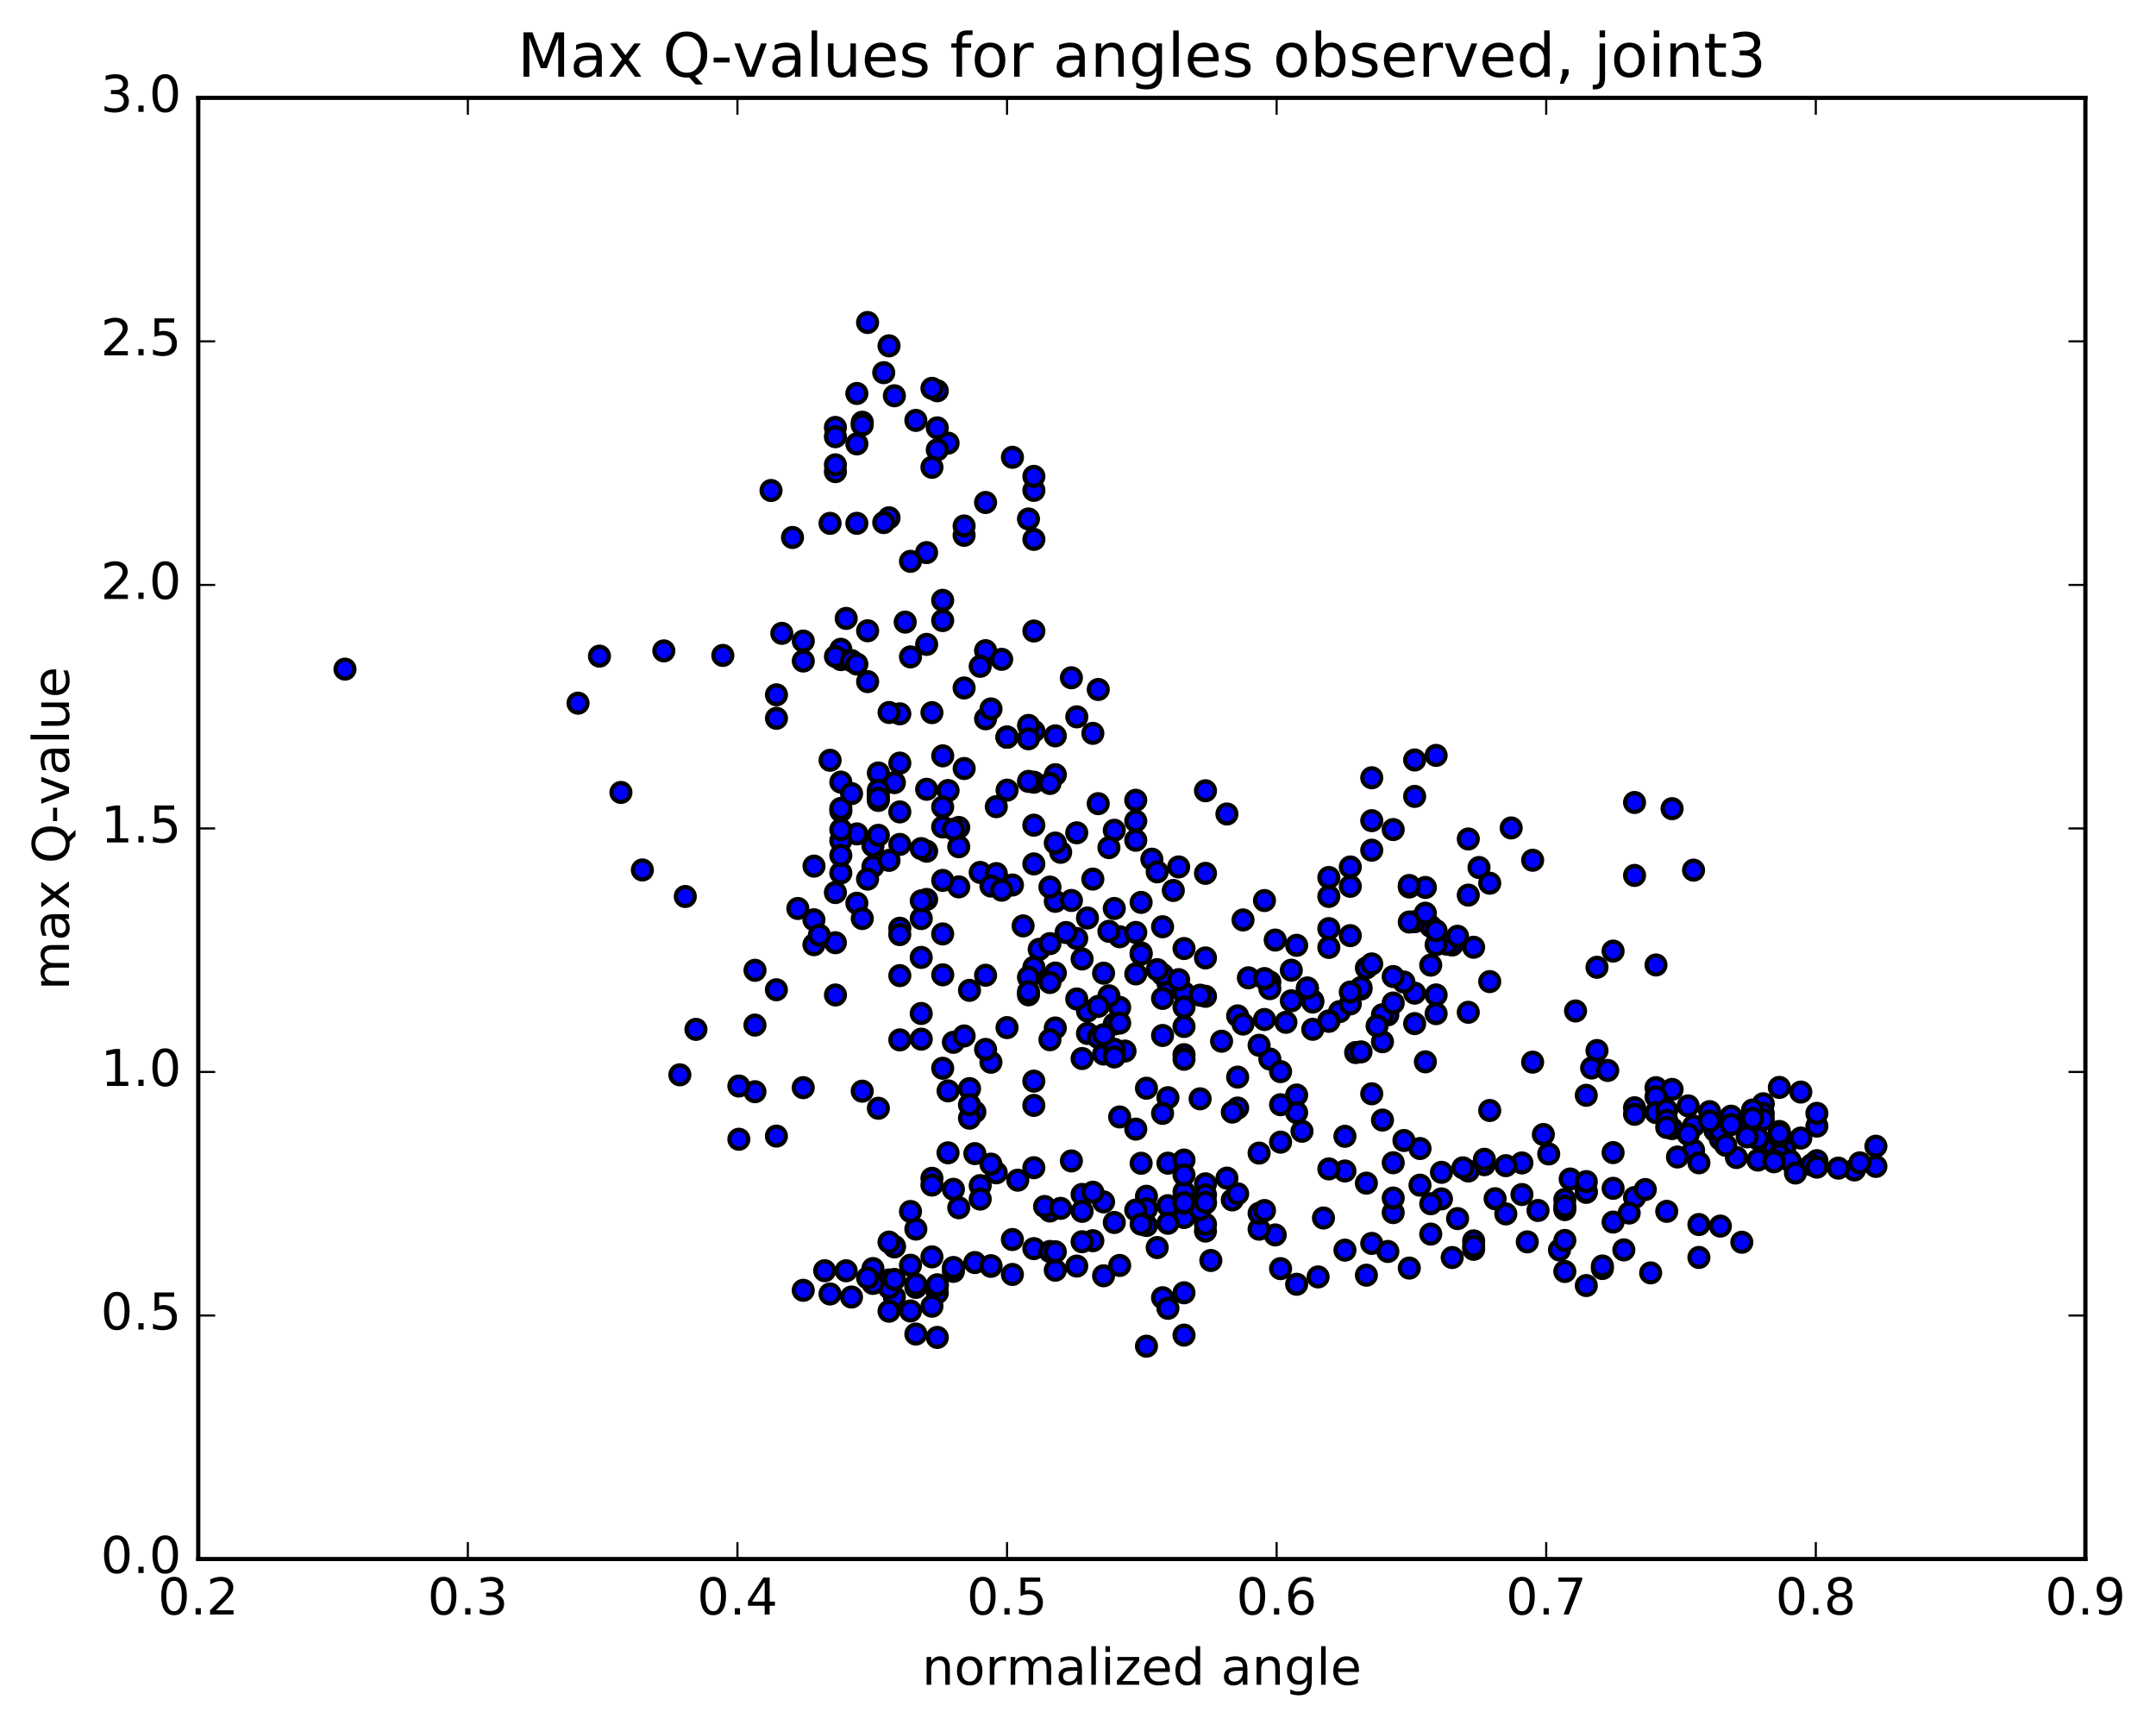 <?xml version="1.0" encoding="utf-8" standalone="no"?>
<!DOCTYPE svg PUBLIC "-//W3C//DTD SVG 1.1//EN"
  "http://www.w3.org/Graphics/SVG/1.1/DTD/svg11.dtd">
<!-- Created with matplotlib (http://matplotlib.org/) -->
<svg height="408pt" version="1.1" viewBox="0 0 510 408" width="510pt" xmlns="http://www.w3.org/2000/svg" xmlns:xlink="http://www.w3.org/1999/xlink">
 <defs>
  <style type="text/css">
*{stroke-linecap:butt;stroke-linejoin:round;stroke-miterlimit:100000;}
  </style>
 </defs>
 <g id="figure_1">
  <g id="patch_1">
   <path d="M 0 408.169 
L 510.039 408.169 
L 510.039 0 
L 0 0 
z
" style="fill:#ffffff;"/>
  </g>
  <g id="axes_1">
   <g id="patch_2">
    <path d="M 46.898 368.742 
L 493.298 368.742 
L 493.298 23.142 
L 46.898 23.142 
z
" style="fill:#ffffff;"/>
   </g>
   <g id="PathCollection_1">
    <defs>
     <path d="M 0 2.236 
C 0.593 2.236 1.162 2 1.581 1.581 
C 2 1.162 2.236 0.593 2.236 0 
C 2.236 -0.593 2 -1.162 1.581 -1.581 
C 1.162 -2 0.593 -2.236 0 -2.236 
C -0.593 -2.236 -1.162 -2 -1.581 -1.581 
C -2 -1.162 -2.236 -0.593 -2.236 0 
C -2.236 0.593 -2 1.162 -1.581 1.581 
C -1.162 2 -0.593 2.236 0 2.236 
z
" id="mcd504b448a" style="stroke:#000000;"/>
    </defs>
    <g clip-path="url(#pf22ac20cbd)">
     <use style="fill:#0000ff;stroke:#000000;" x="81.605" xlink:href="#mcd504b448a" y="158.266"/>
     <use style="fill:#0000ff;stroke:#000000;" x="238.212" xlink:href="#mcd504b448a" y="174.348"/>
     <use style="fill:#0000ff;stroke:#000000;" x="233.137" xlink:href="#mcd504b448a" y="153.897"/>
     <use style="fill:#0000ff;stroke:#000000;" x="219.181" xlink:href="#mcd504b448a" y="130.7"/>
     <use style="fill:#0000ff;stroke:#000000;" x="210.3" xlink:href="#mcd504b448a" y="122.467"/>
     <use style="fill:#0000ff;stroke:#000000;" x="215.375" xlink:href="#mcd504b448a" y="132.767"/>
     <use style="fill:#0000ff;stroke:#000000;" x="220.45" xlink:href="#mcd504b448a" y="168.555"/>
     <use style="fill:#0000ff;stroke:#000000;" x="211.569" xlink:href="#mcd504b448a" y="185.109"/>
     <use style="fill:#0000ff;stroke:#000000;" x="206.494" xlink:href="#mcd504b448a" y="200.041"/>
     <use style="fill:#0000ff;stroke:#000000;" x="202.688" xlink:href="#mcd504b448a" y="213.63"/>
     <use style="fill:#0000ff;stroke:#000000;" x="206.494" xlink:href="#mcd504b448a" y="204.974"/>
     <use style="fill:#0000ff;stroke:#000000;" x="197.613" xlink:href="#mcd504b448a" y="211.103"/>
     <use style="fill:#0000ff;stroke:#000000;" x="197.613" xlink:href="#mcd504b448a" y="222.974"/>
     <use style="fill:#0000ff;stroke:#000000;" x="192.538" xlink:href="#mcd504b448a" y="217.549"/>
     <use style="fill:#0000ff;stroke:#000000;" x="188.732" xlink:href="#mcd504b448a" y="214.876"/>
     <use style="fill:#0000ff;stroke:#000000;" x="192.538" xlink:href="#mcd504b448a" y="223.437"/>
     <use style="fill:#0000ff;stroke:#000000;" x="183.657" xlink:href="#mcd504b448a" y="234.096"/>
     <use style="fill:#0000ff;stroke:#000000;" x="178.582" xlink:href="#mcd504b448a" y="242.457"/>
     <use style="fill:#0000ff;stroke:#000000;" x="164.626" xlink:href="#mcd504b448a" y="243.468"/>
     <use style="fill:#0000ff;stroke:#000000;" x="160.82" xlink:href="#mcd504b448a" y="254.215"/>
     <use style="fill:#0000ff;stroke:#000000;" x="174.776" xlink:href="#mcd504b448a" y="269.459"/>
     <use style="fill:#0000ff;stroke:#000000;" x="183.657" xlink:href="#mcd504b448a" y="268.708"/>
     <use style="fill:#0000ff;stroke:#000000;" x="178.582" xlink:href="#mcd504b448a" y="258.213"/>
     <use style="fill:#0000ff;stroke:#000000;" x="174.776" xlink:href="#mcd504b448a" y="256.863"/>
     <use style="fill:#0000ff;stroke:#000000;" x="190" xlink:href="#mcd504b448a" y="257.251"/>
     <use style="fill:#0000ff;stroke:#000000;" x="203.956" xlink:href="#mcd504b448a" y="258.086"/>
     <use style="fill:#0000ff;stroke:#000000;" x="217.912" xlink:href="#mcd504b448a" y="239.712"/>
     <use style="fill:#0000ff;stroke:#000000;" x="225.524" xlink:href="#mcd504b448a" y="246.531"/>
     <use style="fill:#0000ff;stroke:#000000;" x="230.599" xlink:href="#mcd504b448a" y="262.988"/>
     <use style="fill:#0000ff;stroke:#000000;" x="244.555" xlink:href="#mcd504b448a" y="276.188"/>
     <use style="fill:#0000ff;stroke:#000000;" x="248.361" xlink:href="#mcd504b448a" y="286.424"/>
     <use style="fill:#0000ff;stroke:#000000;" x="239.48" xlink:href="#mcd504b448a" y="293.173"/>
     <use style="fill:#0000ff;stroke:#000000;" x="244.555" xlink:href="#mcd504b448a" y="295.326"/>
     <use style="fill:#0000ff;stroke:#000000;" x="248.361" xlink:href="#mcd504b448a" y="296.001"/>
     <use style="fill:#0000ff;stroke:#000000;" x="234.405" xlink:href="#mcd504b448a" y="299.52"/>
     <use style="fill:#0000ff;stroke:#000000;" x="225.525" xlink:href="#mcd504b448a" y="300.705"/>
     <use style="fill:#0000ff;stroke:#000000;" x="230.599" xlink:href="#mcd504b448a" y="298.622"/>
     <use style="fill:#0000ff;stroke:#000000;" x="239.48" xlink:href="#mcd504b448a" y="301.436"/>
     <use style="fill:#0000ff;stroke:#000000;" x="234.406" xlink:href="#mcd504b448a" y="299.363"/>
     <use style="fill:#0000ff;stroke:#000000;" x="225.525" xlink:href="#mcd504b448a" y="299.789"/>
     <use style="fill:#0000ff;stroke:#000000;" x="220.45" xlink:href="#mcd504b448a" y="297.273"/>
     <use style="fill:#0000ff;stroke:#000000;" x="211.569" xlink:href="#mcd504b448a" y="294.917"/>
     <use style="fill:#0000ff;stroke:#000000;" x="211.569" xlink:href="#mcd504b448a" y="294.779"/>
     <use style="fill:#0000ff;stroke:#000000;" x="216.644" xlink:href="#mcd504b448a" y="290.704"/>
     <use style="fill:#0000ff;stroke:#000000;" x="226.794" xlink:href="#mcd504b448a" y="285.654"/>
     <use style="fill:#0000ff;stroke:#000000;" x="231.869" xlink:href="#mcd504b448a" y="280.417"/>
     <use style="fill:#0000ff;stroke:#000000;" x="235.675" xlink:href="#mcd504b448a" y="277.399"/>
     <use style="fill:#0000ff;stroke:#000000;" x="231.869" xlink:href="#mcd504b448a" y="283.608"/>
     <use style="fill:#0000ff;stroke:#000000;" x="247.093" xlink:href="#mcd504b448a" y="285.368"/>
     <use style="fill:#0000ff;stroke:#000000;" x="255.974" xlink:href="#mcd504b448a" y="282.499"/>
     <use style="fill:#0000ff;stroke:#000000;" x="255.974" xlink:href="#mcd504b448a" y="286.506"/>
     <use style="fill:#0000ff;stroke:#000000;" x="261.049" xlink:href="#mcd504b448a" y="284.272"/>
     <use style="fill:#0000ff;stroke:#000000;" x="271.199" xlink:href="#mcd504b448a" y="282.946"/>
     <use style="fill:#0000ff;stroke:#000000;" x="271.199" xlink:href="#mcd504b448a" y="285.912"/>
     <use style="fill:#0000ff;stroke:#000000;" x="276.274" xlink:href="#mcd504b448a" y="285.164"/>
     <use style="fill:#0000ff;stroke:#000000;" x="285.155" xlink:href="#mcd504b448a" y="280.002"/>
     <use style="fill:#0000ff;stroke:#000000;" x="285.155" xlink:href="#mcd504b448a" y="282.622"/>
     <use style="fill:#0000ff;stroke:#000000;" x="280.08" xlink:href="#mcd504b448a" y="287.969"/>
     <use style="fill:#0000ff;stroke:#000000;" x="271.199" xlink:href="#mcd504b448a" y="289.856"/>
     <use style="fill:#0000ff;stroke:#000000;" x="276.274" xlink:href="#mcd504b448a" y="289.33"/>
     <use style="fill:#0000ff;stroke:#000000;" x="285.155" xlink:href="#mcd504b448a" y="291.178"/>
     <use style="fill:#0000ff;stroke:#000000;" x="285.155" xlink:href="#mcd504b448a" y="289.572"/>
     <use style="fill:#0000ff;stroke:#000000;" x="285.154" xlink:href="#mcd504b448a" y="284.577"/>
     <use style="fill:#0000ff;stroke:#000000;" x="280.08" xlink:href="#mcd504b448a" y="281.887"/>
     <use style="fill:#0000ff;stroke:#000000;" x="276.273" xlink:href="#mcd504b448a" y="275.118"/>
     <use style="fill:#0000ff;stroke:#000000;" x="280.08" xlink:href="#mcd504b448a" y="274.376"/>
     <use style="fill:#0000ff;stroke:#000000;" x="269.93" xlink:href="#mcd504b448a" y="275.139"/>
     <use style="fill:#0000ff;stroke:#000000;" x="264.855" xlink:href="#mcd504b448a" y="264.182"/>
     <use style="fill:#0000ff;stroke:#000000;" x="255.974" xlink:href="#mcd504b448a" y="250.364"/>
     <use style="fill:#0000ff;stroke:#000000;" x="261.049" xlink:href="#mcd504b448a" y="249.301"/>
     <use style="fill:#0000ff;stroke:#000000;" x="264.855" xlink:href="#mcd504b448a" y="238.266"/>
     <use style="fill:#0000ff;stroke:#000000;" x="254.705" xlink:href="#mcd504b448a" y="221.975"/>
     <use style="fill:#0000ff;stroke:#000000;" x="249.63" xlink:href="#mcd504b448a" y="213.181"/>
     <use style="fill:#0000ff;stroke:#000000;" x="235.674" xlink:href="#mcd504b448a" y="190.794"/>
     <use style="fill:#0000ff;stroke:#000000;" x="226.793" xlink:href="#mcd504b448a" y="200.269"/>
     <use style="fill:#0000ff;stroke:#000000;" x="226.793" xlink:href="#mcd504b448a" y="209.767"/>
     <use style="fill:#0000ff;stroke:#000000;" x="226.793" xlink:href="#mcd504b448a" y="195.71"/>
     <use style="fill:#0000ff;stroke:#000000;" x="231.868" xlink:href="#mcd504b448a" y="206.348"/>
     <use style="fill:#0000ff;stroke:#000000;" x="245.824" xlink:href="#mcd504b448a" y="224.532"/>
     <use style="fill:#0000ff;stroke:#000000;" x="261.048" xlink:href="#mcd504b448a" y="230.181"/>
     <use style="fill:#0000ff;stroke:#000000;" x="276.273" xlink:href="#mcd504b448a" y="232.506"/>
     <use style="fill:#0000ff;stroke:#000000;" x="280.079" xlink:href="#mcd504b448a" y="249.445"/>
     <use style="fill:#0000ff;stroke:#000000;" x="266.123" xlink:href="#mcd504b448a" y="248.601"/>
     <use style="fill:#0000ff;stroke:#000000;" x="257.242" xlink:href="#mcd504b448a" y="244.428"/>
     <use style="fill:#0000ff;stroke:#000000;" x="257.242" xlink:href="#mcd504b448a" y="239.132"/>
     <use style="fill:#0000ff;stroke:#000000;" x="262.317" xlink:href="#mcd504b448a" y="235.53"/>
     <use style="fill:#0000ff;stroke:#000000;" x="271.198" xlink:href="#mcd504b448a" y="257.389"/>
     <use style="fill:#0000ff;stroke:#000000;" x="276.273" xlink:href="#mcd504b448a" y="259.629"/>
     <use style="fill:#0000ff;stroke:#000000;" x="292.766" xlink:href="#mcd504b448a" y="262.073"/>
     <use style="fill:#0000ff;stroke:#000000;" x="306.721" xlink:href="#mcd504b448a" y="258.999"/>
     <use style="fill:#0000ff;stroke:#000000;" x="320.677" xlink:href="#mcd504b448a" y="248.95"/>
     <use style="fill:#0000ff;stroke:#000000;" x="334.632" xlink:href="#mcd504b448a" y="234.902"/>
     <use style="fill:#0000ff;stroke:#000000;" x="343.513" xlink:href="#mcd504b448a" y="223.511"/>
     <use style="fill:#0000ff;stroke:#000000;" x="338.438" xlink:href="#mcd504b448a" y="219.093"/>
     <use style="fill:#0000ff;stroke:#000000;" x="334.631" xlink:href="#mcd504b448a" y="218"/>
     <use style="fill:#0000ff;stroke:#000000;" x="348.587" xlink:href="#mcd504b448a" y="224.048"/>
     <use style="fill:#0000ff;stroke:#000000;" x="352.393" xlink:href="#mcd504b448a" y="232.167"/>
     <use style="fill:#0000ff;stroke:#000000;" x="342.244" xlink:href="#mcd504b448a" y="223.318"/>
     <use style="fill:#0000ff;stroke:#000000;" x="337.168" xlink:href="#mcd504b448a" y="215.991"/>
     <use style="fill:#0000ff;stroke:#000000;" x="333.362" xlink:href="#mcd504b448a" y="218.076"/>
     <use style="fill:#0000ff;stroke:#000000;" x="338.437" xlink:href="#mcd504b448a" y="228.276"/>
     <use style="fill:#0000ff;stroke:#000000;" x="332.094" xlink:href="#mcd504b448a" y="232.268"/>
     <use style="fill:#0000ff;stroke:#000000;" x="347.319" xlink:href="#mcd504b448a" y="239.428"/>
     <use style="fill:#0000ff;stroke:#000000;" x="362.543" xlink:href="#mcd504b448a" y="251.219"/>
     <use style="fill:#0000ff;stroke:#000000;" x="376.499" xlink:href="#mcd504b448a" y="252.611"/>
     <use style="fill:#0000ff;stroke:#000000;" x="391.723" xlink:href="#mcd504b448a" y="257.259"/>
     <use style="fill:#0000ff;stroke:#000000;" x="395.53" xlink:href="#mcd504b448a" y="257.669"/>
     <use style="fill:#0000ff;stroke:#000000;" x="386.649" xlink:href="#mcd504b448a" y="262.009"/>
     <use style="fill:#0000ff;stroke:#000000;" x="381.574" xlink:href="#mcd504b448a" y="272.618"/>
     <use style="fill:#0000ff;stroke:#000000;" x="371.424" xlink:href="#mcd504b448a" y="278.865"/>
     <use style="fill:#0000ff;stroke:#000000;" x="366.35" xlink:href="#mcd504b448a" y="272.931"/>
     <use style="fill:#0000ff;stroke:#000000;" x="352.394" xlink:href="#mcd504b448a" y="262.653"/>
     <use style="fill:#0000ff;stroke:#000000;" x="337.17" xlink:href="#mcd504b448a" y="251.148"/>
     <use style="fill:#0000ff;stroke:#000000;" x="328.289" xlink:href="#mcd504b448a" y="240.037"/>
     <use style="fill:#0000ff;stroke:#000000;" x="323.214" xlink:href="#mcd504b448a" y="228.943"/>
     <use style="fill:#0000ff;stroke:#000000;" x="314.333" xlink:href="#mcd504b448a" y="212.025"/>
     <use style="fill:#0000ff;stroke:#000000;" x="319.409" xlink:href="#mcd504b448a" y="209.628"/>
     <use style="fill:#0000ff;stroke:#000000;" x="333.365" xlink:href="#mcd504b448a" y="209.794"/>
     <use style="fill:#0000ff;stroke:#000000;" x="347.321" xlink:href="#mcd504b448a" y="211.715"/>
     <use style="fill:#0000ff;stroke:#000000;" x="352.396" xlink:href="#mcd504b448a" y="208.897"/>
     <use style="fill:#0000ff;stroke:#000000;" x="337.171" xlink:href="#mcd504b448a" y="209.903"/>
     <use style="fill:#0000ff;stroke:#000000;" x="333.365" xlink:href="#mcd504b448a" y="209.437"/>
     <use style="fill:#0000ff;stroke:#000000;" x="347.321" xlink:href="#mcd504b448a" y="198.435"/>
     <use style="fill:#0000ff;stroke:#000000;" x="357.471" xlink:href="#mcd504b448a" y="195.825"/>
     <use style="fill:#0000ff;stroke:#000000;" x="362.545" xlink:href="#mcd504b448a" y="203.467"/>
     <use style="fill:#0000ff;stroke:#000000;" x="377.77" xlink:href="#mcd504b448a" y="228.782"/>
     <use style="fill:#0000ff;stroke:#000000;" x="391.725" xlink:href="#mcd504b448a" y="228.233"/>
     <use style="fill:#0000ff;stroke:#000000;" x="400.606" xlink:href="#mcd504b448a" y="205.81"/>
     <use style="fill:#0000ff;stroke:#000000;" x="395.531" xlink:href="#mcd504b448a" y="191.269"/>
     <use style="fill:#0000ff;stroke:#000000;" x="386.651" xlink:href="#mcd504b448a" y="189.805"/>
     <use style="fill:#0000ff;stroke:#000000;" x="386.651" xlink:href="#mcd504b448a" y="207.056"/>
     <use style="fill:#0000ff;stroke:#000000;" x="381.576" xlink:href="#mcd504b448a" y="224.952"/>
     <use style="fill:#0000ff;stroke:#000000;" x="372.695" xlink:href="#mcd504b448a" y="239.114"/>
     <use style="fill:#0000ff;stroke:#000000;" x="377.769" xlink:href="#mcd504b448a" y="248.473"/>
     <use style="fill:#0000ff;stroke:#000000;" x="391.725" xlink:href="#mcd504b448a" y="259.409"/>
     <use style="fill:#0000ff;stroke:#000000;" x="395.531" xlink:href="#mcd504b448a" y="266.938"/>
     <use style="fill:#0000ff;stroke:#000000;" x="386.651" xlink:href="#mcd504b448a" y="263.559"/>
     <use style="fill:#0000ff;stroke:#000000;" x="391.725" xlink:href="#mcd504b448a" y="263.152"/>
     <use style="fill:#0000ff;stroke:#000000;" x="400.606" xlink:href="#mcd504b448a" y="266.322"/>
     <use style="fill:#0000ff;stroke:#000000;" x="405.681" xlink:href="#mcd504b448a" y="267.44"/>
     <use style="fill:#0000ff;stroke:#000000;" x="419.637" xlink:href="#mcd504b448a" y="271.379"/>
     <use style="fill:#0000ff;stroke:#000000;" x="429.786" xlink:href="#mcd504b448a" y="274.523"/>
     <use style="fill:#0000ff;stroke:#000000;" x="424.711" xlink:href="#mcd504b448a" y="276.236"/>
     <use style="fill:#0000ff;stroke:#000000;" x="415.831" xlink:href="#mcd504b448a" y="274.381"/>
     <use style="fill:#0000ff;stroke:#000000;" x="420.906" xlink:href="#mcd504b448a" y="267.616"/>
     <use style="fill:#0000ff;stroke:#000000;" x="425.981" xlink:href="#mcd504b448a" y="269.178"/>
     <use style="fill:#0000ff;stroke:#000000;" x="417.1" xlink:href="#mcd504b448a" y="261.062"/>
     <use style="fill:#0000ff;stroke:#000000;" x="417.1" xlink:href="#mcd504b448a" y="263.361"/>
     <use style="fill:#0000ff;stroke:#000000;" x="417.099" xlink:href="#mcd504b448a" y="264.817"/>
     <use style="fill:#0000ff;stroke:#000000;" x="422.173" xlink:href="#mcd504b448a" y="271.652"/>
     <use style="fill:#0000ff;stroke:#000000;" x="438.666" xlink:href="#mcd504b448a" y="276.716"/>
     <use style="fill:#0000ff;stroke:#000000;" x="443.741" xlink:href="#mcd504b448a" y="275.877"/>
     <use style="fill:#0000ff;stroke:#000000;" x="434.86" xlink:href="#mcd504b448a" y="276.288"/>
     <use style="fill:#0000ff;stroke:#000000;" x="439.934" xlink:href="#mcd504b448a" y="275.04"/>
     <use style="fill:#0000ff;stroke:#000000;" x="443.741" xlink:href="#mcd504b448a" y="271.104"/>
     <use style="fill:#0000ff;stroke:#000000;" x="429.785" xlink:href="#mcd504b448a" y="266.35"/>
     <use style="fill:#0000ff;stroke:#000000;" x="420.904" xlink:href="#mcd504b448a" y="269.008"/>
     <use style="fill:#0000ff;stroke:#000000;" x="420.904" xlink:href="#mcd504b448a" y="268.107"/>
     <use style="fill:#0000ff;stroke:#000000;" x="415.829" xlink:href="#mcd504b448a" y="269.383"/>
     <use style="fill:#0000ff;stroke:#000000;" x="410.754" xlink:href="#mcd504b448a" y="273.775"/>
     <use style="fill:#0000ff;stroke:#000000;" x="420.903" xlink:href="#mcd504b448a" y="273.163"/>
     <use style="fill:#0000ff;stroke:#000000;" x="415.829" xlink:href="#mcd504b448a" y="269.212"/>
     <use style="fill:#0000ff;stroke:#000000;" x="406.948" xlink:href="#mcd504b448a" y="269.447"/>
     <use style="fill:#0000ff;stroke:#000000;" x="406.948" xlink:href="#mcd504b448a" y="267.494"/>
     <use style="fill:#0000ff;stroke:#000000;" x="412.023" xlink:href="#mcd504b448a" y="265.855"/>
     <use style="fill:#0000ff;stroke:#000000;" x="420.904" xlink:href="#mcd504b448a" y="257.193"/>
     <use style="fill:#0000ff;stroke:#000000;" x="425.979" xlink:href="#mcd504b448a" y="258.296"/>
     <use style="fill:#0000ff;stroke:#000000;" x="429.786" xlink:href="#mcd504b448a" y="263.329"/>
     <use style="fill:#0000ff;stroke:#000000;" x="414.561" xlink:href="#mcd504b448a" y="262.542"/>
     <use style="fill:#0000ff;stroke:#000000;" x="400.605" xlink:href="#mcd504b448a" y="272.042"/>
     <use style="fill:#0000ff;stroke:#000000;" x="386.65" xlink:href="#mcd504b448a" y="283.245"/>
     <use style="fill:#0000ff;stroke:#000000;" x="381.575" xlink:href="#mcd504b448a" y="289.046"/>
     <use style="fill:#0000ff;stroke:#000000;" x="385.381" xlink:href="#mcd504b448a" y="286.91"/>
     <use style="fill:#0000ff;stroke:#000000;" x="375.231" xlink:href="#mcd504b448a" y="282.023"/>
     <use style="fill:#0000ff;stroke:#000000;" x="370.155" xlink:href="#mcd504b448a" y="286.098"/>
     <use style="fill:#0000ff;stroke:#000000;" x="356.199" xlink:href="#mcd504b448a" y="287.115"/>
     <use style="fill:#0000ff;stroke:#000000;" x="340.975" xlink:href="#mcd504b448a" y="283.567"/>
     <use style="fill:#0000ff;stroke:#000000;" x="335.9" xlink:href="#mcd504b448a" y="280.319"/>
     <use style="fill:#0000ff;stroke:#000000;" x="351.124" xlink:href="#mcd504b448a" y="275.479"/>
     <use style="fill:#0000ff;stroke:#000000;" x="360.005" xlink:href="#mcd504b448a" y="275.06"/>
     <use style="fill:#0000ff;stroke:#000000;" x="365.08" xlink:href="#mcd504b448a" y="268.335"/>
     <use style="fill:#0000ff;stroke:#000000;" x="375.23" xlink:href="#mcd504b448a" y="259.063"/>
     <use style="fill:#0000ff;stroke:#000000;" x="380.305" xlink:href="#mcd504b448a" y="253.181"/>
     <use style="fill:#0000ff;stroke:#000000;" x="394.261" xlink:href="#mcd504b448a" y="262.597"/>
     <use style="fill:#0000ff;stroke:#000000;" x="404.411" xlink:href="#mcd504b448a" y="262.922"/>
     <use style="fill:#0000ff;stroke:#000000;" x="409.485" xlink:href="#mcd504b448a" y="264.002"/>
     <use style="fill:#0000ff;stroke:#000000;" x="413.291" xlink:href="#mcd504b448a" y="268.897"/>
     <use style="fill:#0000ff;stroke:#000000;" x="404.411" xlink:href="#mcd504b448a" y="265.147"/>
     <use style="fill:#0000ff;stroke:#000000;" x="409.485" xlink:href="#mcd504b448a" y="265.988"/>
     <use style="fill:#0000ff;stroke:#000000;" x="414.56" xlink:href="#mcd504b448a" y="264.519"/>
     <use style="fill:#0000ff;stroke:#000000;" x="399.335" xlink:href="#mcd504b448a" y="261.564"/>
     <use style="fill:#0000ff;stroke:#000000;" x="394.26" xlink:href="#mcd504b448a" y="265"/>
     <use style="fill:#0000ff;stroke:#000000;" x="399.335" xlink:href="#mcd504b448a" y="268.315"/>
     <use style="fill:#0000ff;stroke:#000000;" x="394.26" xlink:href="#mcd504b448a" y="266.657"/>
     <use style="fill:#0000ff;stroke:#000000;" x="408.216" xlink:href="#mcd504b448a" y="270.89"/>
     <use style="fill:#0000ff;stroke:#000000;" x="423.441" xlink:href="#mcd504b448a" y="274.562"/>
     <use style="fill:#0000ff;stroke:#000000;" x="428.516" xlink:href="#mcd504b448a" y="275.502"/>
     <use style="fill:#0000ff;stroke:#000000;" x="419.636" xlink:href="#mcd504b448a" y="274.463"/>
     <use style="fill:#0000ff;stroke:#000000;" x="419.636" xlink:href="#mcd504b448a" y="274.781"/>
     <use style="fill:#0000ff;stroke:#000000;" x="424.711" xlink:href="#mcd504b448a" y="277.443"/>
     <use style="fill:#0000ff;stroke:#000000;" x="429.786" xlink:href="#mcd504b448a" y="276.053"/>
     <use style="fill:#0000ff;stroke:#000000;" x="238.212" xlink:href="#mcd504b448a" y="174.348"/>
     <use style="fill:#0000ff;stroke:#000000;" x="233.137" xlink:href="#mcd504b448a" y="170.009"/>
     <use style="fill:#0000ff;stroke:#000000;" x="228.062" xlink:href="#mcd504b448a" y="162.719"/>
     <use style="fill:#0000ff;stroke:#000000;" x="236.943" xlink:href="#mcd504b448a" y="155.946"/>
     <use style="fill:#0000ff;stroke:#000000;" x="231.868" xlink:href="#mcd504b448a" y="157.595"/>
     <use style="fill:#0000ff;stroke:#000000;" x="222.987" xlink:href="#mcd504b448a" y="146.779"/>
     <use style="fill:#0000ff;stroke:#000000;" x="222.987" xlink:href="#mcd504b448a" y="141.986"/>
     <use style="fill:#0000ff;stroke:#000000;" x="228.062" xlink:href="#mcd504b448a" y="126.614"/>
     <use style="fill:#0000ff;stroke:#000000;" x="233.137" xlink:href="#mcd504b448a" y="118.846"/>
     <use style="fill:#0000ff;stroke:#000000;" x="228.062" xlink:href="#mcd504b448a" y="124.403"/>
     <use style="fill:#0000ff;stroke:#000000;" x="243.286" xlink:href="#mcd504b448a" y="122.749"/>
     <use style="fill:#0000ff;stroke:#000000;" x="253.436" xlink:href="#mcd504b448a" y="160.306"/>
     <use style="fill:#0000ff;stroke:#000000;" x="258.511" xlink:href="#mcd504b448a" y="173.452"/>
     <use style="fill:#0000ff;stroke:#000000;" x="263.586" xlink:href="#mcd504b448a" y="196.377"/>
     <use style="fill:#0000ff;stroke:#000000;" x="258.511" xlink:href="#mcd504b448a" y="207.919"/>
     <use style="fill:#0000ff;stroke:#000000;" x="263.586" xlink:href="#mcd504b448a" y="242.196"/>
     <use style="fill:#0000ff;stroke:#000000;" x="253.436" xlink:href="#mcd504b448a" y="274.586"/>
     <use style="fill:#0000ff;stroke:#000000;" x="258.511" xlink:href="#mcd504b448a" y="293.455"/>
     <use style="fill:#0000ff;stroke:#000000;" x="263.586" xlink:href="#mcd504b448a" y="289.144"/>
     <use style="fill:#0000ff;stroke:#000000;" x="258.511" xlink:href="#mcd504b448a" y="281.983"/>
     <use style="fill:#0000ff;stroke:#000000;" x="268.66" xlink:href="#mcd504b448a" y="286.208"/>
     <use style="fill:#0000ff;stroke:#000000;" x="273.735" xlink:href="#mcd504b448a" y="295.076"/>
     <use style="fill:#0000ff;stroke:#000000;" x="280.079" xlink:href="#mcd504b448a" y="305.771"/>
     <use style="fill:#0000ff;stroke:#000000;" x="275.004" xlink:href="#mcd504b448a" y="306.942"/>
     <use style="fill:#0000ff;stroke:#000000;" x="280.079" xlink:href="#mcd504b448a" y="315.785"/>
     <use style="fill:#0000ff;stroke:#000000;" x="271.198" xlink:href="#mcd504b448a" y="318.406"/>
     <use style="fill:#0000ff;stroke:#000000;" x="276.273" xlink:href="#mcd504b448a" y="309.446"/>
     <use style="fill:#0000ff;stroke:#000000;" x="286.423" xlink:href="#mcd504b448a" y="298.131"/>
     <use style="fill:#0000ff;stroke:#000000;" x="291.497" xlink:href="#mcd504b448a" y="283.808"/>
     <use style="fill:#0000ff;stroke:#000000;" x="301.647" xlink:href="#mcd504b448a" y="292.085"/>
     <use style="fill:#0000ff;stroke:#000000;" x="306.722" xlink:href="#mcd504b448a" y="303.755"/>
     <use style="fill:#0000ff;stroke:#000000;" x="311.797" xlink:href="#mcd504b448a" y="302.017"/>
     <use style="fill:#0000ff;stroke:#000000;" x="302.916" xlink:href="#mcd504b448a" y="300.055"/>
     <use style="fill:#0000ff;stroke:#000000;" x="297.841" xlink:href="#mcd504b448a" y="290.73"/>
     <use style="fill:#0000ff;stroke:#000000;" x="292.767" xlink:href="#mcd504b448a" y="282.349"/>
     <use style="fill:#0000ff;stroke:#000000;" x="297.841" xlink:href="#mcd504b448a" y="272.729"/>
     <use style="fill:#0000ff;stroke:#000000;" x="291.498" xlink:href="#mcd504b448a" y="263.038"/>
     <use style="fill:#0000ff;stroke:#000000;" x="306.722" xlink:href="#mcd504b448a" y="263.164"/>
     <use style="fill:#0000ff;stroke:#000000;" x="318.141" xlink:href="#mcd504b448a" y="268.757"/>
     <use style="fill:#0000ff;stroke:#000000;" x="318.141" xlink:href="#mcd504b448a" y="276.966"/>
     <use style="fill:#0000ff;stroke:#000000;" x="313.066" xlink:href="#mcd504b448a" y="288.081"/>
     <use style="fill:#0000ff;stroke:#000000;" x="297.841" xlink:href="#mcd504b448a" y="286.97"/>
     <use style="fill:#0000ff;stroke:#000000;" x="280.079" xlink:href="#mcd504b448a" y="277.901"/>
     <use style="fill:#0000ff;stroke:#000000;" x="275.005" xlink:href="#mcd504b448a" y="263.337"/>
     <use style="fill:#0000ff;stroke:#000000;" x="280.079" xlink:href="#mcd504b448a" y="250.534"/>
     <use style="fill:#0000ff;stroke:#000000;" x="275.005" xlink:href="#mcd504b448a" y="236.146"/>
     <use style="fill:#0000ff;stroke:#000000;" x="280.079" xlink:href="#mcd504b448a" y="234.809"/>
     <use style="fill:#0000ff;stroke:#000000;" x="275.005" xlink:href="#mcd504b448a" y="219.195"/>
     <use style="fill:#0000ff;stroke:#000000;" x="285.154" xlink:href="#mcd504b448a" y="206.565"/>
     <use style="fill:#0000ff;stroke:#000000;" x="285.154" xlink:href="#mcd504b448a" y="187.035"/>
     <use style="fill:#0000ff;stroke:#000000;" x="290.229" xlink:href="#mcd504b448a" y="192.525"/>
     <use style="fill:#0000ff;stroke:#000000;" x="301.648" xlink:href="#mcd504b448a" y="222.346"/>
     <use style="fill:#0000ff;stroke:#000000;" x="306.723" xlink:href="#mcd504b448a" y="223.589"/>
     <use style="fill:#0000ff;stroke:#000000;" x="321.947" xlink:href="#mcd504b448a" y="233.926"/>
     <use style="fill:#0000ff;stroke:#000000;" x="327.022" xlink:href="#mcd504b448a" y="239.998"/>
     <use style="fill:#0000ff;stroke:#000000;" x="316.872" xlink:href="#mcd504b448a" y="239.275"/>
     <use style="fill:#0000ff;stroke:#000000;" x="321.947" xlink:href="#mcd504b448a" y="233.572"/>
     <use style="fill:#0000ff;stroke:#000000;" x="327.022" xlink:href="#mcd504b448a" y="246.397"/>
     <use style="fill:#0000ff;stroke:#000000;" x="321.947" xlink:href="#mcd504b448a" y="248.792"/>
     <use style="fill:#0000ff;stroke:#000000;" x="325.753" xlink:href="#mcd504b448a" y="242.643"/>
     <use style="fill:#0000ff;stroke:#000000;" x="310.529" xlink:href="#mcd504b448a" y="236.691"/>
     <use style="fill:#0000ff;stroke:#000000;" x="305.454" xlink:href="#mcd504b448a" y="229.476"/>
     <use style="fill:#0000ff;stroke:#000000;" x="310.529" xlink:href="#mcd504b448a" y="243.45"/>
     <use style="fill:#0000ff;stroke:#000000;" x="300.379" xlink:href="#mcd504b448a" y="250.482"/>
     <use style="fill:#0000ff;stroke:#000000;" x="300.379" xlink:href="#mcd504b448a" y="232.244"/>
     <use style="fill:#0000ff;stroke:#000000;" x="300.379" xlink:href="#mcd504b448a" y="233.835"/>
     <use style="fill:#0000ff;stroke:#000000;" x="295.304" xlink:href="#mcd504b448a" y="231.276"/>
     <use style="fill:#0000ff;stroke:#000000;" x="280.079" xlink:href="#mcd504b448a" y="224.348"/>
     <use style="fill:#0000ff;stroke:#000000;" x="269.93" xlink:href="#mcd504b448a" y="225.38"/>
     <use style="fill:#0000ff;stroke:#000000;" x="269.93" xlink:href="#mcd504b448a" y="225.676"/>
     <use style="fill:#0000ff;stroke:#000000;" x="269.93" xlink:href="#mcd504b448a" y="213.435"/>
     <use style="fill:#0000ff;stroke:#000000;" x="264.855" xlink:href="#mcd504b448a" y="221.557"/>
     <use style="fill:#0000ff;stroke:#000000;" x="252.168" xlink:href="#mcd504b448a" y="220.561"/>
     <use style="fill:#0000ff;stroke:#000000;" x="248.362" xlink:href="#mcd504b448a" y="209.816"/>
     <use style="fill:#0000ff;stroke:#000000;" x="262.317" xlink:href="#mcd504b448a" y="200.477"/>
     <use style="fill:#0000ff;stroke:#000000;" x="272.467" xlink:href="#mcd504b448a" y="203.215"/>
     <use style="fill:#0000ff;stroke:#000000;" x="277.542" xlink:href="#mcd504b448a" y="210.614"/>
     <use style="fill:#0000ff;stroke:#000000;" x="292.766" xlink:href="#mcd504b448a" y="240.28"/>
     <use style="fill:#0000ff;stroke:#000000;" x="302.916" xlink:href="#mcd504b448a" y="253.461"/>
     <use style="fill:#0000ff;stroke:#000000;" x="297.841" xlink:href="#mcd504b448a" y="247.23"/>
     <use style="fill:#0000ff;stroke:#000000;" x="292.767" xlink:href="#mcd504b448a" y="254.759"/>
     <use style="fill:#0000ff;stroke:#000000;" x="302.916" xlink:href="#mcd504b448a" y="270.144"/>
     <use style="fill:#0000ff;stroke:#000000;" x="302.917" xlink:href="#mcd504b448a" y="261.294"/>
     <use style="fill:#0000ff;stroke:#000000;" x="307.992" xlink:href="#mcd504b448a" y="267.562"/>
     <use style="fill:#0000ff;stroke:#000000;" x="323.216" xlink:href="#mcd504b448a" y="279.839"/>
     <use style="fill:#0000ff;stroke:#000000;" x="329.559" xlink:href="#mcd504b448a" y="286.807"/>
     <use style="fill:#0000ff;stroke:#000000;" x="324.485" xlink:href="#mcd504b448a" y="294.095"/>
     <use style="fill:#0000ff;stroke:#000000;" x="338.44" xlink:href="#mcd504b448a" y="291.887"/>
     <use style="fill:#0000ff;stroke:#000000;" x="348.59" xlink:href="#mcd504b448a" y="295.489"/>
     <use style="fill:#0000ff;stroke:#000000;" x="348.591" xlink:href="#mcd504b448a" y="293.494"/>
     <use style="fill:#0000ff;stroke:#000000;" x="348.591" xlink:href="#mcd504b448a" y="294.764"/>
     <use style="fill:#0000ff;stroke:#000000;" x="343.517" xlink:href="#mcd504b448a" y="297.43"/>
     <use style="fill:#0000ff;stroke:#000000;" x="328.294" xlink:href="#mcd504b448a" y="295.995"/>
     <use style="fill:#0000ff;stroke:#000000;" x="318.144" xlink:href="#mcd504b448a" y="295.688"/>
     <use style="fill:#0000ff;stroke:#000000;" x="323.218" xlink:href="#mcd504b448a" y="301.611"/>
     <use style="fill:#0000ff;stroke:#000000;" x="333.368" xlink:href="#mcd504b448a" y="299.927"/>
     <use style="fill:#0000ff;stroke:#000000;" x="338.443" xlink:href="#mcd504b448a" y="284.709"/>
     <use style="fill:#0000ff;stroke:#000000;" x="353.668" xlink:href="#mcd504b448a" y="283.527"/>
     <use style="fill:#0000ff;stroke:#000000;" x="363.818" xlink:href="#mcd504b448a" y="286.304"/>
     <use style="fill:#0000ff;stroke:#000000;" x="368.894" xlink:href="#mcd504b448a" y="295.648"/>
     <use style="fill:#0000ff;stroke:#000000;" x="379.043" xlink:href="#mcd504b448a" y="300.032"/>
     <use style="fill:#0000ff;stroke:#000000;" x="379.043" xlink:href="#mcd504b448a" y="299.436"/>
     <use style="fill:#0000ff;stroke:#000000;" x="384.118" xlink:href="#mcd504b448a" y="295.624"/>
     <use style="fill:#0000ff;stroke:#000000;" x="394.267" xlink:href="#mcd504b448a" y="286.506"/>
     <use style="fill:#0000ff;stroke:#000000;" x="389.193" xlink:href="#mcd504b448a" y="281.354"/>
     <use style="fill:#0000ff;stroke:#000000;" x="375.237" xlink:href="#mcd504b448a" y="281.783"/>
     <use style="fill:#0000ff;stroke:#000000;" x="370.163" xlink:href="#mcd504b448a" y="283.704"/>
     <use style="fill:#0000ff;stroke:#000000;" x="375.239" xlink:href="#mcd504b448a" y="279.468"/>
     <use style="fill:#0000ff;stroke:#000000;" x="360.015" xlink:href="#mcd504b448a" y="282.535"/>
     <use style="fill:#0000ff;stroke:#000000;" x="344.791" xlink:href="#mcd504b448a" y="288.223"/>
     <use style="fill:#0000ff;stroke:#000000;" x="329.566" xlink:href="#mcd504b448a" y="283.363"/>
     <use style="fill:#0000ff;stroke:#000000;" x="314.342" xlink:href="#mcd504b448a" y="276.477"/>
     <use style="fill:#0000ff;stroke:#000000;" x="299.118" xlink:href="#mcd504b448a" y="286.317"/>
     <use style="fill:#0000ff;stroke:#000000;" x="283.894" xlink:href="#mcd504b448a" y="286.069"/>
     <use style="fill:#0000ff;stroke:#000000;" x="268.671" xlink:href="#mcd504b448a" y="267.059"/>
     <use style="fill:#0000ff;stroke:#000000;" x="263.596" xlink:href="#mcd504b448a" y="248.176"/>
     <use style="fill:#0000ff;stroke:#000000;" x="268.672" xlink:href="#mcd504b448a" y="230.349"/>
     <use style="fill:#0000ff;stroke:#000000;" x="253.447" xlink:href="#mcd504b448a" y="212.976"/>
     <use style="fill:#0000ff;stroke:#000000;" x="239.492" xlink:href="#mcd504b448a" y="209.321"/>
     <use style="fill:#0000ff;stroke:#000000;" x="235.686" xlink:href="#mcd504b448a" y="206.624"/>
     <use style="fill:#0000ff;stroke:#000000;" x="244.567" xlink:href="#mcd504b448a" y="185.006"/>
     <use style="fill:#0000ff;stroke:#000000;" x="244.566" xlink:href="#mcd504b448a" y="149.251"/>
     <use style="fill:#0000ff;stroke:#000000;" x="244.567" xlink:href="#mcd504b448a" y="115.986"/>
     <use style="fill:#0000ff;stroke:#000000;" x="244.567" xlink:href="#mcd504b448a" y="127.573"/>
     <use style="fill:#0000ff;stroke:#000000;" x="244.567" xlink:href="#mcd504b448a" y="112.671"/>
     <use style="fill:#0000ff;stroke:#000000;" x="239.492" xlink:href="#mcd504b448a" y="108.158"/>
     <use style="fill:#0000ff;stroke:#000000;" x="224.268" xlink:href="#mcd504b448a" y="104.808"/>
     <use style="fill:#0000ff;stroke:#000000;" x="209.044" xlink:href="#mcd504b448a" y="88.142"/>
     <use style="fill:#0000ff;stroke:#000000;" x="203.969" xlink:href="#mcd504b448a" y="99.867"/>
     <use style="fill:#0000ff;stroke:#000000;" x="209.044" xlink:href="#mcd504b448a" y="123.597"/>
     <use style="fill:#0000ff;stroke:#000000;" x="198.895" xlink:href="#mcd504b448a" y="153.571"/>
     <use style="fill:#0000ff;stroke:#000000;" x="198.896" xlink:href="#mcd504b448a" y="191.847"/>
     <use style="fill:#0000ff;stroke:#000000;" x="198.896" xlink:href="#mcd504b448a" y="206.477"/>
     <use style="fill:#0000ff;stroke:#000000;" x="203.971" xlink:href="#mcd504b448a" y="217.254"/>
     <use style="fill:#0000ff;stroke:#000000;" x="219.197" xlink:href="#mcd504b448a" y="212.741"/>
     <use style="fill:#0000ff;stroke:#000000;" x="223.003" xlink:href="#mcd504b448a" y="230.568"/>
     <use style="fill:#0000ff;stroke:#000000;" x="217.927" xlink:href="#mcd504b448a" y="217.258"/>
     <use style="fill:#0000ff;stroke:#000000;" x="223.001" xlink:href="#mcd504b448a" y="208.234"/>
     <use style="fill:#0000ff;stroke:#000000;" x="219.195" xlink:href="#mcd504b448a" y="201.326"/>
     <use style="fill:#0000ff;stroke:#000000;" x="224.269" xlink:href="#mcd504b448a" y="186.977"/>
     <use style="fill:#0000ff;stroke:#000000;" x="219.195" xlink:href="#mcd504b448a" y="186.682"/>
     <use style="fill:#0000ff;stroke:#000000;" x="234.419" xlink:href="#mcd504b448a" y="167.671"/>
     <use style="fill:#0000ff;stroke:#000000;" x="244.569" xlink:href="#mcd504b448a" y="172.947"/>
     <use style="fill:#0000ff;stroke:#000000;" x="249.644" xlink:href="#mcd504b448a" y="183.228"/>
     <use style="fill:#0000ff;stroke:#000000;" x="259.794" xlink:href="#mcd504b448a" y="163.079"/>
     <use style="fill:#0000ff;stroke:#000000;" x="254.719" xlink:href="#mcd504b448a" y="169.547"/>
     <use style="fill:#0000ff;stroke:#000000;" x="243.301" xlink:href="#mcd504b448a" y="171.576"/>
     <use style="fill:#0000ff;stroke:#000000;" x="238.226" xlink:href="#mcd504b448a" y="186.887"/>
     <use style="fill:#0000ff;stroke:#000000;" x="228.077" xlink:href="#mcd504b448a" y="181.771"/>
     <use style="fill:#0000ff;stroke:#000000;" x="223.002" xlink:href="#mcd504b448a" y="178.771"/>
     <use style="fill:#0000ff;stroke:#000000;" x="212.852" xlink:href="#mcd504b448a" y="192.034"/>
     <use style="fill:#0000ff;stroke:#000000;" x="207.777" xlink:href="#mcd504b448a" y="197.573"/>
     <use style="fill:#0000ff;stroke:#000000;" x="202.702" xlink:href="#mcd504b448a" y="197.237"/>
     <use style="fill:#0000ff;stroke:#000000;" x="212.852" xlink:href="#mcd504b448a" y="199.725"/>
     <use style="fill:#0000ff;stroke:#000000;" x="212.852" xlink:href="#mcd504b448a" y="180.487"/>
     <use style="fill:#0000ff;stroke:#000000;" x="212.852" xlink:href="#mcd504b448a" y="168.834"/>
     <use style="fill:#0000ff;stroke:#000000;" x="207.777" xlink:href="#mcd504b448a" y="182.824"/>
     <use style="fill:#0000ff;stroke:#000000;" x="198.896" xlink:href="#mcd504b448a" y="198.827"/>
     <use style="fill:#0000ff;stroke:#000000;" x="198.896" xlink:href="#mcd504b448a" y="202.317"/>
     <use style="fill:#0000ff;stroke:#000000;" x="198.896" xlink:href="#mcd504b448a" y="196.228"/>
     <use style="fill:#0000ff;stroke:#000000;" x="198.896" xlink:href="#mcd504b448a" y="184.986"/>
     <use style="fill:#0000ff;stroke:#000000;" x="198.896" xlink:href="#mcd504b448a" y="191.206"/>
     <use style="fill:#0000ff;stroke:#000000;" x="193.821" xlink:href="#mcd504b448a" y="221.181"/>
     <use style="fill:#0000ff;stroke:#000000;" x="178.597" xlink:href="#mcd504b448a" y="229.501"/>
     <use style="fill:#0000ff;stroke:#000000;" x="162.104" xlink:href="#mcd504b448a" y="212.038"/>
     <use style="fill:#0000ff;stroke:#000000;" x="151.954" xlink:href="#mcd504b448a" y="205.764"/>
     <use style="fill:#0000ff;stroke:#000000;" x="146.879" xlink:href="#mcd504b448a" y="187.429"/>
     <use style="fill:#0000ff;stroke:#000000;" x="136.73" xlink:href="#mcd504b448a" y="166.316"/>
     <use style="fill:#0000ff;stroke:#000000;" x="141.805" xlink:href="#mcd504b448a" y="155.191"/>
     <use style="fill:#0000ff;stroke:#000000;" x="157.029" xlink:href="#mcd504b448a" y="153.948"/>
     <use style="fill:#0000ff;stroke:#000000;" x="170.985" xlink:href="#mcd504b448a" y="155.021"/>
     <use style="fill:#0000ff;stroke:#000000;" x="184.941" xlink:href="#mcd504b448a" y="149.8"/>
     <use style="fill:#0000ff;stroke:#000000;" x="190.015" xlink:href="#mcd504b448a" y="151.626"/>
     <use style="fill:#0000ff;stroke:#000000;" x="183.672" xlink:href="#mcd504b448a" y="169.894"/>
     <use style="fill:#0000ff;stroke:#000000;" x="198.896" xlink:href="#mcd504b448a" y="156.008"/>
     <use style="fill:#0000ff;stroke:#000000;" x="214.121" xlink:href="#mcd504b448a" y="147.139"/>
     <use style="fill:#0000ff;stroke:#000000;" x="219.195" xlink:href="#mcd504b448a" y="152.412"/>
     <use style="fill:#0000ff;stroke:#000000;" x="210.314" xlink:href="#mcd504b448a" y="168.518"/>
     <use style="fill:#0000ff;stroke:#000000;" x="205.24" xlink:href="#mcd504b448a" y="161.219"/>
     <use style="fill:#0000ff;stroke:#000000;" x="200.165" xlink:href="#mcd504b448a" y="146.266"/>
     <use style="fill:#0000ff;stroke:#000000;" x="205.24" xlink:href="#mcd504b448a" y="149.192"/>
     <use style="fill:#0000ff;stroke:#000000;" x="190.015" xlink:href="#mcd504b448a" y="156.347"/>
     <use style="fill:#0000ff;stroke:#000000;" x="183.672" xlink:href="#mcd504b448a" y="164.336"/>
     <use style="fill:#0000ff;stroke:#000000;" x="197.628" xlink:href="#mcd504b448a" y="155.274"/>
     <use style="fill:#0000ff;stroke:#000000;" x="201.434" xlink:href="#mcd504b448a" y="156.258"/>
     <use style="fill:#0000ff;stroke:#000000;" x="196.36" xlink:href="#mcd504b448a" y="179.822"/>
     <use style="fill:#0000ff;stroke:#000000;" x="201.434" xlink:href="#mcd504b448a" y="187.712"/>
     <use style="fill:#0000ff;stroke:#000000;" x="192.553" xlink:href="#mcd504b448a" y="204.853"/>
     <use style="fill:#0000ff;stroke:#000000;" x="197.627" xlink:href="#mcd504b448a" y="235.334"/>
     <use style="fill:#0000ff;stroke:#000000;" x="212.852" xlink:href="#mcd504b448a" y="230.752"/>
     <use style="fill:#0000ff;stroke:#000000;" x="217.926" xlink:href="#mcd504b448a" y="245.78"/>
     <use style="fill:#0000ff;stroke:#000000;" x="207.777" xlink:href="#mcd504b448a" y="262.126"/>
     <use style="fill:#0000ff;stroke:#000000;" x="212.852" xlink:href="#mcd504b448a" y="245.96"/>
     <use style="fill:#0000ff;stroke:#000000;" x="217.926" xlink:href="#mcd504b448a" y="213.072"/>
     <use style="fill:#0000ff;stroke:#000000;" x="212.851" xlink:href="#mcd504b448a" y="219.554"/>
     <use style="fill:#0000ff;stroke:#000000;" x="224.269" xlink:href="#mcd504b448a" y="258.014"/>
     <use style="fill:#0000ff;stroke:#000000;" x="229.344" xlink:href="#mcd504b448a" y="257.477"/>
     <use style="fill:#0000ff;stroke:#000000;" x="244.569" xlink:href="#mcd504b448a" y="230.349"/>
     <use style="fill:#0000ff;stroke:#000000;" x="249.644" xlink:href="#mcd504b448a" y="230.143"/>
     <use style="fill:#0000ff;stroke:#000000;" x="244.569" xlink:href="#mcd504b448a" y="228.78"/>
     <use style="fill:#0000ff;stroke:#000000;" x="238.212" xlink:href="#mcd504b448a" y="174.348"/>
     <use style="fill:#0000ff;stroke:#000000;" x="243.287" xlink:href="#mcd504b448a" y="184.813"/>
     <use style="fill:#0000ff;stroke:#000000;" x="250.899" xlink:href="#mcd504b448a" y="201.587"/>
     <use style="fill:#0000ff;stroke:#000000;" x="244.555" xlink:href="#mcd504b448a" y="195.172"/>
     <use style="fill:#0000ff;stroke:#000000;" x="249.63" xlink:href="#mcd504b448a" y="174.044"/>
     <use style="fill:#0000ff;stroke:#000000;" x="244.555" xlink:href="#mcd504b448a" y="204.332"/>
     <use style="fill:#0000ff;stroke:#000000;" x="254.705" xlink:href="#mcd504b448a" y="196.976"/>
     <use style="fill:#0000ff;stroke:#000000;" x="259.78" xlink:href="#mcd504b448a" y="190.081"/>
     <use style="fill:#0000ff;stroke:#000000;" x="268.661" xlink:href="#mcd504b448a" y="194.193"/>
     <use style="fill:#0000ff;stroke:#000000;" x="268.661" xlink:href="#mcd504b448a" y="189.276"/>
     <use style="fill:#0000ff;stroke:#000000;" x="268.661" xlink:href="#mcd504b448a" y="198.74"/>
     <use style="fill:#0000ff;stroke:#000000;" x="268.661" xlink:href="#mcd504b448a" y="220.54"/>
     <use style="fill:#0000ff;stroke:#000000;" x="273.736" xlink:href="#mcd504b448a" y="206.211"/>
     <use style="fill:#0000ff;stroke:#000000;" x="278.811" xlink:href="#mcd504b448a" y="205.047"/>
     <use style="fill:#0000ff;stroke:#000000;" x="263.586" xlink:href="#mcd504b448a" y="214.879"/>
     <use style="fill:#0000ff;stroke:#000000;" x="248.361" xlink:href="#mcd504b448a" y="185.302"/>
     <use style="fill:#0000ff;stroke:#000000;" x="243.287" xlink:href="#mcd504b448a" y="174.739"/>
     <use style="fill:#0000ff;stroke:#000000;" x="249.63" xlink:href="#mcd504b448a" y="199.398"/>
     <use style="fill:#0000ff;stroke:#000000;" x="234.406" xlink:href="#mcd504b448a" y="209.565"/>
     <use style="fill:#0000ff;stroke:#000000;" x="229.331" xlink:href="#mcd504b448a" y="234.236"/>
     <use style="fill:#0000ff;stroke:#000000;" x="243.286" xlink:href="#mcd504b448a" y="235.301"/>
     <use style="fill:#0000ff;stroke:#000000;" x="248.361" xlink:href="#mcd504b448a" y="223.189"/>
     <use style="fill:#0000ff;stroke:#000000;" x="243.286" xlink:href="#mcd504b448a" y="231.138"/>
     <use style="fill:#0000ff;stroke:#000000;" x="254.705" xlink:href="#mcd504b448a" y="236.276"/>
     <use style="fill:#0000ff;stroke:#000000;" x="249.63" xlink:href="#mcd504b448a" y="243.136"/>
     <use style="fill:#0000ff;stroke:#000000;" x="234.405" xlink:href="#mcd504b448a" y="251.244"/>
     <use style="fill:#0000ff;stroke:#000000;" x="229.33" xlink:href="#mcd504b448a" y="264.477"/>
     <use style="fill:#0000ff;stroke:#000000;" x="234.405" xlink:href="#mcd504b448a" y="275.342"/>
     <use style="fill:#0000ff;stroke:#000000;" x="224.256" xlink:href="#mcd504b448a" y="272.661"/>
     <use style="fill:#0000ff;stroke:#000000;" x="229.33" xlink:href="#mcd504b448a" y="261.293"/>
     <use style="fill:#0000ff;stroke:#000000;" x="244.555" xlink:href="#mcd504b448a" y="255.712"/>
     <use style="fill:#0000ff;stroke:#000000;" x="259.78" xlink:href="#mcd504b448a" y="245.381"/>
     <use style="fill:#0000ff;stroke:#000000;" x="275.004" xlink:href="#mcd504b448a" y="230.497"/>
     <use style="fill:#0000ff;stroke:#000000;" x="278.811" xlink:href="#mcd504b448a" y="231.707"/>
     <use style="fill:#0000ff;stroke:#000000;" x="273.736" xlink:href="#mcd504b448a" y="229.343"/>
     <use style="fill:#0000ff;stroke:#000000;" x="285.154" xlink:href="#mcd504b448a" y="226.565"/>
     <use style="fill:#0000ff;stroke:#000000;" x="285.154" xlink:href="#mcd504b448a" y="235.643"/>
     <use style="fill:#0000ff;stroke:#000000;" x="280.08" xlink:href="#mcd504b448a" y="238.199"/>
     <use style="fill:#0000ff;stroke:#000000;" x="264.856" xlink:href="#mcd504b448a" y="241.984"/>
     <use style="fill:#0000ff;stroke:#000000;" x="259.781" xlink:href="#mcd504b448a" y="238.035"/>
     <use style="fill:#0000ff;stroke:#000000;" x="275.005" xlink:href="#mcd504b448a" y="244.911"/>
     <use style="fill:#0000ff;stroke:#000000;" x="280.08" xlink:href="#mcd504b448a" y="242.788"/>
     <use style="fill:#0000ff;stroke:#000000;" x="263.587" xlink:href="#mcd504b448a" y="249.988"/>
     <use style="fill:#0000ff;stroke:#000000;" x="248.362" xlink:href="#mcd504b448a" y="245.917"/>
     <use style="fill:#0000ff;stroke:#000000;" x="238.213" xlink:href="#mcd504b448a" y="243.05"/>
     <use style="fill:#0000ff;stroke:#000000;" x="233.138" xlink:href="#mcd504b448a" y="248.209"/>
     <use style="fill:#0000ff;stroke:#000000;" x="222.988" xlink:href="#mcd504b448a" y="252.668"/>
     <use style="fill:#0000ff;stroke:#000000;" x="228.063" xlink:href="#mcd504b448a" y="245.028"/>
     <use style="fill:#0000ff;stroke:#000000;" x="243.287" xlink:href="#mcd504b448a" y="234.564"/>
     <use style="fill:#0000ff;stroke:#000000;" x="248.362" xlink:href="#mcd504b448a" y="232.382"/>
     <use style="fill:#0000ff;stroke:#000000;" x="233.138" xlink:href="#mcd504b448a" y="230.669"/>
     <use style="fill:#0000ff;stroke:#000000;" x="222.988" xlink:href="#mcd504b448a" y="220.893"/>
     <use style="fill:#0000ff;stroke:#000000;" x="217.913" xlink:href="#mcd504b448a" y="226.448"/>
     <use style="fill:#0000ff;stroke:#000000;" x="212.838" xlink:href="#mcd504b448a" y="221.046"/>
     <use style="fill:#0000ff;stroke:#000000;" x="222.988" xlink:href="#mcd504b448a" y="195.593"/>
     <use style="fill:#0000ff;stroke:#000000;" x="222.988" xlink:href="#mcd504b448a" y="190.881"/>
     <use style="fill:#0000ff;stroke:#000000;" x="217.913" xlink:href="#mcd504b448a" y="200.712"/>
     <use style="fill:#0000ff;stroke:#000000;" x="207.764" xlink:href="#mcd504b448a" y="187.773"/>
     <use style="fill:#0000ff;stroke:#000000;" x="207.764" xlink:href="#mcd504b448a" y="189.319"/>
     <use style="fill:#0000ff;stroke:#000000;" x="207.764" xlink:href="#mcd504b448a" y="186.911"/>
     <use style="fill:#0000ff;stroke:#000000;" x="207.764" xlink:href="#mcd504b448a" y="188.815"/>
     <use style="fill:#0000ff;stroke:#000000;" x="207.764" xlink:href="#mcd504b448a" y="188.797"/>
     <use style="fill:#0000ff;stroke:#000000;" x="202.689" xlink:href="#mcd504b448a" y="157.065"/>
     <use style="fill:#0000ff;stroke:#000000;" x="187.464" xlink:href="#mcd504b448a" y="127.123"/>
     <use style="fill:#0000ff;stroke:#000000;" x="182.389" xlink:href="#mcd504b448a" y="116.014"/>
     <use style="fill:#0000ff;stroke:#000000;" x="197.614" xlink:href="#mcd504b448a" y="101.096"/>
     <use style="fill:#0000ff;stroke:#000000;" x="202.689" xlink:href="#mcd504b448a" y="104.986"/>
     <use style="fill:#0000ff;stroke:#000000;" x="197.614" xlink:href="#mcd504b448a" y="111.553"/>
     <use style="fill:#0000ff;stroke:#000000;" x="202.689" xlink:href="#mcd504b448a" y="93.064"/>
     <use style="fill:#0000ff;stroke:#000000;" x="197.614" xlink:href="#mcd504b448a" y="109.947"/>
     <use style="fill:#0000ff;stroke:#000000;" x="203.958" xlink:href="#mcd504b448a" y="100.514"/>
     <use style="fill:#0000ff;stroke:#000000;" x="197.614" xlink:href="#mcd504b448a" y="103.285"/>
     <use style="fill:#0000ff;stroke:#000000;" x="202.689" xlink:href="#mcd504b448a" y="123.779"/>
     <use style="fill:#0000ff;stroke:#000000;" x="196.345" xlink:href="#mcd504b448a" y="123.781"/>
     <use style="fill:#0000ff;stroke:#000000;" x="211.569" xlink:href="#mcd504b448a" y="93.609"/>
     <use style="fill:#0000ff;stroke:#000000;" x="221.718" xlink:href="#mcd504b448a" y="92.426"/>
     <use style="fill:#0000ff;stroke:#000000;" x="221.718" xlink:href="#mcd504b448a" y="101.201"/>
     <use style="fill:#0000ff;stroke:#000000;" x="221.718" xlink:href="#mcd504b448a" y="106.387"/>
     <use style="fill:#0000ff;stroke:#000000;" x="216.644" xlink:href="#mcd504b448a" y="99.432"/>
     <use style="fill:#0000ff;stroke:#000000;" x="205.226" xlink:href="#mcd504b448a" y="76.278"/>
     <use style="fill:#0000ff;stroke:#000000;" x="210.3" xlink:href="#mcd504b448a" y="81.795"/>
     <use style="fill:#0000ff;stroke:#000000;" x="220.45" xlink:href="#mcd504b448a" y="91.852"/>
     <use style="fill:#0000ff;stroke:#000000;" x="220.45" xlink:href="#mcd504b448a" y="110.529"/>
     <use style="fill:#0000ff;stroke:#000000;" x="215.375" xlink:href="#mcd504b448a" y="155.37"/>
     <use style="fill:#0000ff;stroke:#000000;" x="205.226" xlink:href="#mcd504b448a" y="207.927"/>
     <use style="fill:#0000ff;stroke:#000000;" x="210.3" xlink:href="#mcd504b448a" y="203.497"/>
     <use style="fill:#0000ff;stroke:#000000;" x="225.524" xlink:href="#mcd504b448a" y="196.13"/>
     <use style="fill:#0000ff;stroke:#000000;" x="236.942" xlink:href="#mcd504b448a" y="210.548"/>
     <use style="fill:#0000ff;stroke:#000000;" x="242.017" xlink:href="#mcd504b448a" y="218.993"/>
     <use style="fill:#0000ff;stroke:#000000;" x="257.242" xlink:href="#mcd504b448a" y="217.132"/>
     <use style="fill:#0000ff;stroke:#000000;" x="262.317" xlink:href="#mcd504b448a" y="220.274"/>
     <use style="fill:#0000ff;stroke:#000000;" x="255.973" xlink:href="#mcd504b448a" y="226.819"/>
     <use style="fill:#0000ff;stroke:#000000;" x="261.048" xlink:href="#mcd504b448a" y="244.737"/>
     <use style="fill:#0000ff;stroke:#000000;" x="244.555" xlink:href="#mcd504b448a" y="261.449"/>
     <use style="fill:#0000ff;stroke:#000000;" x="230.599" xlink:href="#mcd504b448a" y="272.853"/>
     <use style="fill:#0000ff;stroke:#000000;" x="220.45" xlink:href="#mcd504b448a" y="278.697"/>
     <use style="fill:#0000ff;stroke:#000000;" x="220.45" xlink:href="#mcd504b448a" y="280.296"/>
     <use style="fill:#0000ff;stroke:#000000;" x="215.376" xlink:href="#mcd504b448a" y="286.543"/>
     <use style="fill:#0000ff;stroke:#000000;" x="200.151" xlink:href="#mcd504b448a" y="300.561"/>
     <use style="fill:#0000ff;stroke:#000000;" x="190.002" xlink:href="#mcd504b448a" y="305.187"/>
     <use style="fill:#0000ff;stroke:#000000;" x="195.076" xlink:href="#mcd504b448a" y="300.551"/>
     <use style="fill:#0000ff;stroke:#000000;" x="206.494" xlink:href="#mcd504b448a" y="300.037"/>
     <use style="fill:#0000ff;stroke:#000000;" x="206.494" xlink:href="#mcd504b448a" y="303.39"/>
     <use style="fill:#0000ff;stroke:#000000;" x="201.42" xlink:href="#mcd504b448a" y="306.778"/>
     <use style="fill:#0000ff;stroke:#000000;" x="196.345" xlink:href="#mcd504b448a" y="306.052"/>
     <use style="fill:#0000ff;stroke:#000000;" x="211.569" xlink:href="#mcd504b448a" y="306.765"/>
     <use style="fill:#0000ff;stroke:#000000;" x="221.719" xlink:href="#mcd504b448a" y="305.777"/>
     <use style="fill:#0000ff;stroke:#000000;" x="216.644" xlink:href="#mcd504b448a" y="304.498"/>
     <use style="fill:#0000ff;stroke:#000000;" x="210.301" xlink:href="#mcd504b448a" y="302.736"/>
     <use style="fill:#0000ff;stroke:#000000;" x="215.375" xlink:href="#mcd504b448a" y="299.259"/>
     <use style="fill:#0000ff;stroke:#000000;" x="210.3" xlink:href="#mcd504b448a" y="304.563"/>
     <use style="fill:#0000ff;stroke:#000000;" x="220.45" xlink:href="#mcd504b448a" y="308.946"/>
     <use style="fill:#0000ff;stroke:#000000;" x="215.375" xlink:href="#mcd504b448a" y="310.073"/>
     <use style="fill:#0000ff;stroke:#000000;" x="210.301" xlink:href="#mcd504b448a" y="310.129"/>
     <use style="fill:#0000ff;stroke:#000000;" x="221.719" xlink:href="#mcd504b448a" y="316.328"/>
     <use style="fill:#0000ff;stroke:#000000;" x="216.645" xlink:href="#mcd504b448a" y="315.536"/>
     <use style="fill:#0000ff;stroke:#000000;" x="206.496" xlink:href="#mcd504b448a" y="303.558"/>
     <use style="fill:#0000ff;stroke:#000000;" x="211.57" xlink:href="#mcd504b448a" y="302.616"/>
     <use style="fill:#0000ff;stroke:#000000;" x="221.72" xlink:href="#mcd504b448a" y="304.049"/>
     <use style="fill:#0000ff;stroke:#000000;" x="221.72" xlink:href="#mcd504b448a" y="303.883"/>
     <use style="fill:#0000ff;stroke:#000000;" x="216.645" xlink:href="#mcd504b448a" y="303.76"/>
     <use style="fill:#0000ff;stroke:#000000;" x="205.227" xlink:href="#mcd504b448a" y="302.248"/>
     <use style="fill:#0000ff;stroke:#000000;" x="210.301" xlink:href="#mcd504b448a" y="293.785"/>
     <use style="fill:#0000ff;stroke:#000000;" x="225.526" xlink:href="#mcd504b448a" y="281.297"/>
     <use style="fill:#0000ff;stroke:#000000;" x="240.75" xlink:href="#mcd504b448a" y="279.137"/>
     <use style="fill:#0000ff;stroke:#000000;" x="250.9" xlink:href="#mcd504b448a" y="285.803"/>
     <use style="fill:#0000ff;stroke:#000000;" x="255.975" xlink:href="#mcd504b448a" y="293.698"/>
     <use style="fill:#0000ff;stroke:#000000;" x="261.049" xlink:href="#mcd504b448a" y="301.749"/>
     <use style="fill:#0000ff;stroke:#000000;" x="249.631" xlink:href="#mcd504b448a" y="300.433"/>
     <use style="fill:#0000ff;stroke:#000000;" x="249.631" xlink:href="#mcd504b448a" y="296.071"/>
     <use style="fill:#0000ff;stroke:#000000;" x="254.706" xlink:href="#mcd504b448a" y="299.452"/>
     <use style="fill:#0000ff;stroke:#000000;" x="264.856" xlink:href="#mcd504b448a" y="299.302"/>
     <use style="fill:#0000ff;stroke:#000000;" x="269.93" xlink:href="#mcd504b448a" y="289.539"/>
     <use style="fill:#0000ff;stroke:#000000;" x="280.08" xlink:href="#mcd504b448a" y="284.584"/>
     <use style="fill:#0000ff;stroke:#000000;" x="280.08" xlink:href="#mcd504b448a" y="284.482"/>
     <use style="fill:#0000ff;stroke:#000000;" x="285.155" xlink:href="#mcd504b448a" y="284.379"/>
     <use style="fill:#0000ff;stroke:#000000;" x="290.23" xlink:href="#mcd504b448a" y="278.653"/>
     <use style="fill:#0000ff;stroke:#000000;" x="283.886" xlink:href="#mcd504b448a" y="259.893"/>
     <use style="fill:#0000ff;stroke:#000000;" x="288.961" xlink:href="#mcd504b448a" y="246.269"/>
     <use style="fill:#0000ff;stroke:#000000;" x="283.886" xlink:href="#mcd504b448a" y="235.382"/>
     <use style="fill:#0000ff;stroke:#000000;" x="294.036" xlink:href="#mcd504b448a" y="217.586"/>
     <use style="fill:#0000ff;stroke:#000000;" x="299.111" xlink:href="#mcd504b448a" y="212.997"/>
     <use style="fill:#0000ff;stroke:#000000;" x="314.335" xlink:href="#mcd504b448a" y="219.637"/>
     <use style="fill:#0000ff;stroke:#000000;" x="324.485" xlink:href="#mcd504b448a" y="227.986"/>
     <use style="fill:#0000ff;stroke:#000000;" x="329.56" xlink:href="#mcd504b448a" y="230.975"/>
     <use style="fill:#0000ff;stroke:#000000;" x="339.709" xlink:href="#mcd504b448a" y="239.75"/>
     <use style="fill:#0000ff;stroke:#000000;" x="339.71" xlink:href="#mcd504b448a" y="235.321"/>
     <use style="fill:#0000ff;stroke:#000000;" x="339.71" xlink:href="#mcd504b448a" y="223.439"/>
     <use style="fill:#0000ff;stroke:#000000;" x="339.71" xlink:href="#mcd504b448a" y="220.118"/>
     <use style="fill:#0000ff;stroke:#000000;" x="344.785" xlink:href="#mcd504b448a" y="221.447"/>
     <use style="fill:#0000ff;stroke:#000000;" x="349.86" xlink:href="#mcd504b448a" y="205.188"/>
     <use style="fill:#0000ff;stroke:#000000;" x="334.635" xlink:href="#mcd504b448a" y="188.364"/>
     <use style="fill:#0000ff;stroke:#000000;" x="324.486" xlink:href="#mcd504b448a" y="201.087"/>
     <use style="fill:#0000ff;stroke:#000000;" x="329.561" xlink:href="#mcd504b448a" y="196.207"/>
     <use style="fill:#0000ff;stroke:#000000;" x="339.711" xlink:href="#mcd504b448a" y="178.67"/>
     <use style="fill:#0000ff;stroke:#000000;" x="334.636" xlink:href="#mcd504b448a" y="179.755"/>
     <use style="fill:#0000ff;stroke:#000000;" x="324.487" xlink:href="#mcd504b448a" y="183.957"/>
     <use style="fill:#0000ff;stroke:#000000;" x="324.487" xlink:href="#mcd504b448a" y="194.105"/>
     <use style="fill:#0000ff;stroke:#000000;" x="319.412" xlink:href="#mcd504b448a" y="205.059"/>
     <use style="fill:#0000ff;stroke:#000000;" x="314.337" xlink:href="#mcd504b448a" y="207.548"/>
     <use style="fill:#0000ff;stroke:#000000;" x="319.412" xlink:href="#mcd504b448a" y="221.295"/>
     <use style="fill:#0000ff;stroke:#000000;" x="314.337" xlink:href="#mcd504b448a" y="224.083"/>
     <use style="fill:#0000ff;stroke:#000000;" x="329.562" xlink:href="#mcd504b448a" y="237.23"/>
     <use style="fill:#0000ff;stroke:#000000;" x="334.637" xlink:href="#mcd504b448a" y="242.105"/>
     <use style="fill:#0000ff;stroke:#000000;" x="319.412" xlink:href="#mcd504b448a" y="237.445"/>
     <use style="fill:#0000ff;stroke:#000000;" x="309.262" xlink:href="#mcd504b448a" y="233.835"/>
     <use style="fill:#0000ff;stroke:#000000;" x="304.187" xlink:href="#mcd504b448a" y="241.8"/>
     <use style="fill:#0000ff;stroke:#000000;" x="294.037" xlink:href="#mcd504b448a" y="242.21"/>
     <use style="fill:#0000ff;stroke:#000000;" x="299.112" xlink:href="#mcd504b448a" y="241.135"/>
     <use style="fill:#0000ff;stroke:#000000;" x="314.337" xlink:href="#mcd504b448a" y="241.465"/>
     <use style="fill:#0000ff;stroke:#000000;" x="319.412" xlink:href="#mcd504b448a" y="234.634"/>
     <use style="fill:#0000ff;stroke:#000000;" x="310.531" xlink:href="#mcd504b448a" y="237.006"/>
     <use style="fill:#0000ff;stroke:#000000;" x="305.456" xlink:href="#mcd504b448a" y="236.713"/>
     <use style="fill:#0000ff;stroke:#000000;" x="299.112" xlink:href="#mcd504b448a" y="231.452"/>
     <use style="fill:#0000ff;stroke:#000000;" x="309.262" xlink:href="#mcd504b448a" y="233.668"/>
     <use style="fill:#0000ff;stroke:#000000;" x="314.337" xlink:href="#mcd504b448a" y="241.563"/>
     <use style="fill:#0000ff;stroke:#000000;" x="324.486" xlink:href="#mcd504b448a" y="258.705"/>
     <use style="fill:#0000ff;stroke:#000000;" x="329.561" xlink:href="#mcd504b448a" y="275.013"/>
     <use style="fill:#0000ff;stroke:#000000;" x="340.979" xlink:href="#mcd504b448a" y="277.28"/>
     <use style="fill:#0000ff;stroke:#000000;" x="335.904" xlink:href="#mcd504b448a" y="271.65"/>
     <use style="fill:#0000ff;stroke:#000000;" x="327.023" xlink:href="#mcd504b448a" y="264.921"/>
     <use style="fill:#0000ff;stroke:#000000;" x="332.098" xlink:href="#mcd504b448a" y="269.756"/>
     <use style="fill:#0000ff;stroke:#000000;" x="347.322" xlink:href="#mcd504b448a" y="276.965"/>
     <use style="fill:#0000ff;stroke:#000000;" x="356.203" xlink:href="#mcd504b448a" y="275.703"/>
     <use style="fill:#0000ff;stroke:#000000;" x="351.129" xlink:href="#mcd504b448a" y="274.202"/>
     <use style="fill:#0000ff;stroke:#000000;" x="346.054" xlink:href="#mcd504b448a" y="276.216"/>
     <use style="fill:#0000ff;stroke:#000000;" x="361.278" xlink:href="#mcd504b448a" y="293.73"/>
     <use style="fill:#0000ff;stroke:#000000;" x="370.159" xlink:href="#mcd504b448a" y="300.731"/>
     <use style="fill:#0000ff;stroke:#000000;" x="375.234" xlink:href="#mcd504b448a" y="304.061"/>
     <use style="fill:#0000ff;stroke:#000000;" x="390.458" xlink:href="#mcd504b448a" y="301.065"/>
     <use style="fill:#0000ff;stroke:#000000;" x="401.876" xlink:href="#mcd504b448a" y="297.414"/>
     <use style="fill:#0000ff;stroke:#000000;" x="401.876" xlink:href="#mcd504b448a" y="289.628"/>
     <use style="fill:#0000ff;stroke:#000000;" x="406.952" xlink:href="#mcd504b448a" y="289.999"/>
     <use style="fill:#0000ff;stroke:#000000;" x="412.027" xlink:href="#mcd504b448a" y="293.818"/>
     <use style="fill:#0000ff;stroke:#000000;" x="401.877" xlink:href="#mcd504b448a" y="275.028"/>
     <use style="fill:#0000ff;stroke:#000000;" x="396.802" xlink:href="#mcd504b448a" y="273.655"/>
     <use style="fill:#0000ff;stroke:#000000;" x="381.577" xlink:href="#mcd504b448a" y="281.066"/>
     <use style="fill:#0000ff;stroke:#000000;" x="370.159" xlink:href="#mcd504b448a" y="285.29"/>
     <use style="fill:#0000ff;stroke:#000000;" x="370.159" xlink:href="#mcd504b448a" y="293.394"/>
    </g>
   </g>
   <g id="patch_3">
    <path d="M 46.898 23.142 
L 493.298 23.142 
" style="fill:none;stroke:#000000;stroke-linecap:square;stroke-linejoin:miter;"/>
   </g>
   <g id="patch_4">
    <path d="M 493.298 368.742 
L 493.298 23.142 
" style="fill:none;stroke:#000000;stroke-linecap:square;stroke-linejoin:miter;"/>
   </g>
   <g id="patch_5">
    <path d="M 46.898 368.742 
L 46.898 23.142 
" style="fill:none;stroke:#000000;stroke-linecap:square;stroke-linejoin:miter;"/>
   </g>
   <g id="patch_6">
    <path d="M 46.898 368.742 
L 493.298 368.742 
" style="fill:none;stroke:#000000;stroke-linecap:square;stroke-linejoin:miter;"/>
   </g>
   <g id="matplotlib.axis_1">
    <g id="xtick_1">
     <g id="line2d_1">
      <defs>
       <path d="M 0 0 
L 0 -4 
" id="m7eb7228d4a" style="stroke:#000000;stroke-width:0.5;"/>
      </defs>
      <g>
       <use style="stroke:#000000;stroke-width:0.5;" x="46.898" xlink:href="#m7eb7228d4a" y="368.742"/>
      </g>
     </g>
     <g id="line2d_2">
      <defs>
       <path d="M 0 0 
L 0 4 
" id="mcc320d3e48" style="stroke:#000000;stroke-width:0.5;"/>
      </defs>
      <g>
       <use style="stroke:#000000;stroke-width:0.5;" x="46.898" xlink:href="#mcc320d3e48" y="23.142"/>
      </g>
     </g>
     <g id="text_1">
      <!-- 0.2 -->
      <defs>
       <path d="M 19.188 8.297 
L 53.609 8.297 
L 53.609 0 
L 7.328 0 
L 7.328 8.297 
Q 12.938 14.109 22.625 23.891 
Q 32.328 33.688 34.812 36.531 
Q 39.547 41.844 41.422 45.531 
Q 43.312 49.219 43.312 52.781 
Q 43.312 58.594 39.234 62.25 
Q 35.156 65.922 28.609 65.922 
Q 23.969 65.922 18.812 64.312 
Q 13.672 62.703 7.812 59.422 
L 7.812 69.391 
Q 13.766 71.781 18.938 73 
Q 24.125 74.219 28.422 74.219 
Q 39.75 74.219 46.484 68.547 
Q 53.219 62.891 53.219 53.422 
Q 53.219 48.922 51.531 44.891 
Q 49.859 40.875 45.406 35.406 
Q 44.188 33.984 37.641 27.219 
Q 31.109 20.453 19.188 8.297 
" id="BitstreamVeraSans-Roman-32"/>
       <path d="M 31.781 66.406 
Q 24.172 66.406 20.328 58.906 
Q 16.5 51.422 16.5 36.375 
Q 16.5 21.391 20.328 13.891 
Q 24.172 6.391 31.781 6.391 
Q 39.453 6.391 43.281 13.891 
Q 47.125 21.391 47.125 36.375 
Q 47.125 51.422 43.281 58.906 
Q 39.453 66.406 31.781 66.406 
M 31.781 74.219 
Q 44.047 74.219 50.516 64.516 
Q 56.984 54.828 56.984 36.375 
Q 56.984 17.969 50.516 8.266 
Q 44.047 -1.422 31.781 -1.422 
Q 19.531 -1.422 13.062 8.266 
Q 6.594 17.969 6.594 36.375 
Q 6.594 54.828 13.062 64.516 
Q 19.531 74.219 31.781 74.219 
" id="BitstreamVeraSans-Roman-30"/>
       <path d="M 10.688 12.406 
L 21 12.406 
L 21 0 
L 10.688 0 
z
" id="BitstreamVeraSans-Roman-2e"/>
      </defs>
      <g transform="translate(37.356 381.86)scale(0.12 -0.12)">
       <use xlink:href="#BitstreamVeraSans-Roman-30"/>
       <use x="63.623" xlink:href="#BitstreamVeraSans-Roman-2e"/>
       <use x="95.41" xlink:href="#BitstreamVeraSans-Roman-32"/>
      </g>
     </g>
    </g>
    <g id="xtick_2">
     <g id="line2d_3">
      <g>
       <use style="stroke:#000000;stroke-width:0.5;" x="110.669" xlink:href="#m7eb7228d4a" y="368.742"/>
      </g>
     </g>
     <g id="line2d_4">
      <g>
       <use style="stroke:#000000;stroke-width:0.5;" x="110.669" xlink:href="#mcc320d3e48" y="23.142"/>
      </g>
     </g>
     <g id="text_2">
      <!-- 0.3 -->
      <defs>
       <path d="M 40.578 39.312 
Q 47.656 37.797 51.625 33 
Q 55.609 28.219 55.609 21.188 
Q 55.609 10.406 48.188 4.484 
Q 40.766 -1.422 27.094 -1.422 
Q 22.516 -1.422 17.656 -0.516 
Q 12.797 0.391 7.625 2.203 
L 7.625 11.719 
Q 11.719 9.328 16.594 8.109 
Q 21.484 6.891 26.812 6.891 
Q 36.078 6.891 40.938 10.547 
Q 45.797 14.203 45.797 21.188 
Q 45.797 27.641 41.281 31.266 
Q 36.766 34.906 28.719 34.906 
L 20.219 34.906 
L 20.219 43.016 
L 29.109 43.016 
Q 36.375 43.016 40.234 45.922 
Q 44.094 48.828 44.094 54.297 
Q 44.094 59.906 40.109 62.906 
Q 36.141 65.922 28.719 65.922 
Q 24.656 65.922 20.016 65.031 
Q 15.375 64.156 9.812 62.312 
L 9.812 71.094 
Q 15.438 72.656 20.344 73.438 
Q 25.25 74.219 29.594 74.219 
Q 40.828 74.219 47.359 69.109 
Q 53.906 64.016 53.906 55.328 
Q 53.906 49.266 50.438 45.094 
Q 46.969 40.922 40.578 39.312 
" id="BitstreamVeraSans-Roman-33"/>
      </defs>
      <g transform="translate(101.127 381.86)scale(0.12 -0.12)">
       <use xlink:href="#BitstreamVeraSans-Roman-30"/>
       <use x="63.623" xlink:href="#BitstreamVeraSans-Roman-2e"/>
       <use x="95.41" xlink:href="#BitstreamVeraSans-Roman-33"/>
      </g>
     </g>
    </g>
    <g id="xtick_3">
     <g id="line2d_5">
      <g>
       <use style="stroke:#000000;stroke-width:0.5;" x="174.44" xlink:href="#m7eb7228d4a" y="368.742"/>
      </g>
     </g>
     <g id="line2d_6">
      <g>
       <use style="stroke:#000000;stroke-width:0.5;" x="174.44" xlink:href="#mcc320d3e48" y="23.142"/>
      </g>
     </g>
     <g id="text_3">
      <!-- 0.4 -->
      <defs>
       <path d="M 37.797 64.312 
L 12.891 25.391 
L 37.797 25.391 
z
M 35.203 72.906 
L 47.609 72.906 
L 47.609 25.391 
L 58.016 25.391 
L 58.016 17.188 
L 47.609 17.188 
L 47.609 0 
L 37.797 0 
L 37.797 17.188 
L 4.891 17.188 
L 4.891 26.703 
z
" id="BitstreamVeraSans-Roman-34"/>
      </defs>
      <g transform="translate(164.898 381.86)scale(0.12 -0.12)">
       <use xlink:href="#BitstreamVeraSans-Roman-30"/>
       <use x="63.623" xlink:href="#BitstreamVeraSans-Roman-2e"/>
       <use x="95.41" xlink:href="#BitstreamVeraSans-Roman-34"/>
      </g>
     </g>
    </g>
    <g id="xtick_4">
     <g id="line2d_7">
      <g>
       <use style="stroke:#000000;stroke-width:0.5;" x="238.212" xlink:href="#m7eb7228d4a" y="368.742"/>
      </g>
     </g>
     <g id="line2d_8">
      <g>
       <use style="stroke:#000000;stroke-width:0.5;" x="238.212" xlink:href="#mcc320d3e48" y="23.142"/>
      </g>
     </g>
     <g id="text_4">
      <!-- 0.5 -->
      <defs>
       <path d="M 10.797 72.906 
L 49.516 72.906 
L 49.516 64.594 
L 19.828 64.594 
L 19.828 46.734 
Q 21.969 47.469 24.109 47.828 
Q 26.266 48.188 28.422 48.188 
Q 40.625 48.188 47.75 41.5 
Q 54.891 34.812 54.891 23.391 
Q 54.891 11.625 47.562 5.094 
Q 40.234 -1.422 26.906 -1.422 
Q 22.312 -1.422 17.547 -0.641 
Q 12.797 0.141 7.719 1.703 
L 7.719 11.625 
Q 12.109 9.234 16.797 8.062 
Q 21.484 6.891 26.703 6.891 
Q 35.156 6.891 40.078 11.328 
Q 45.016 15.766 45.016 23.391 
Q 45.016 31 40.078 35.438 
Q 35.156 39.891 26.703 39.891 
Q 22.75 39.891 18.812 39.016 
Q 14.891 38.141 10.797 36.281 
z
" id="BitstreamVeraSans-Roman-35"/>
      </defs>
      <g transform="translate(228.67 381.86)scale(0.12 -0.12)">
       <use xlink:href="#BitstreamVeraSans-Roman-30"/>
       <use x="63.623" xlink:href="#BitstreamVeraSans-Roman-2e"/>
       <use x="95.41" xlink:href="#BitstreamVeraSans-Roman-35"/>
      </g>
     </g>
    </g>
    <g id="xtick_5">
     <g id="line2d_9">
      <g>
       <use style="stroke:#000000;stroke-width:0.5;" x="301.983" xlink:href="#m7eb7228d4a" y="368.742"/>
      </g>
     </g>
     <g id="line2d_10">
      <g>
       <use style="stroke:#000000;stroke-width:0.5;" x="301.983" xlink:href="#mcc320d3e48" y="23.142"/>
      </g>
     </g>
     <g id="text_5">
      <!-- 0.6 -->
      <defs>
       <path d="M 33.016 40.375 
Q 26.375 40.375 22.484 35.828 
Q 18.609 31.297 18.609 23.391 
Q 18.609 15.531 22.484 10.953 
Q 26.375 6.391 33.016 6.391 
Q 39.656 6.391 43.531 10.953 
Q 47.406 15.531 47.406 23.391 
Q 47.406 31.297 43.531 35.828 
Q 39.656 40.375 33.016 40.375 
M 52.594 71.297 
L 52.594 62.312 
Q 48.875 64.062 45.094 64.984 
Q 41.312 65.922 37.594 65.922 
Q 27.828 65.922 22.672 59.328 
Q 17.531 52.734 16.797 39.406 
Q 19.672 43.656 24.016 45.922 
Q 28.375 48.188 33.594 48.188 
Q 44.578 48.188 50.953 41.516 
Q 57.328 34.859 57.328 23.391 
Q 57.328 12.156 50.688 5.359 
Q 44.047 -1.422 33.016 -1.422 
Q 20.359 -1.422 13.672 8.266 
Q 6.984 17.969 6.984 36.375 
Q 6.984 53.656 15.188 63.938 
Q 23.391 74.219 37.203 74.219 
Q 40.922 74.219 44.703 73.484 
Q 48.484 72.75 52.594 71.297 
" id="BitstreamVeraSans-Roman-36"/>
      </defs>
      <g transform="translate(292.441 381.86)scale(0.12 -0.12)">
       <use xlink:href="#BitstreamVeraSans-Roman-30"/>
       <use x="63.623" xlink:href="#BitstreamVeraSans-Roman-2e"/>
       <use x="95.41" xlink:href="#BitstreamVeraSans-Roman-36"/>
      </g>
     </g>
    </g>
    <g id="xtick_6">
     <g id="line2d_11">
      <g>
       <use style="stroke:#000000;stroke-width:0.5;" x="365.755" xlink:href="#m7eb7228d4a" y="368.742"/>
      </g>
     </g>
     <g id="line2d_12">
      <g>
       <use style="stroke:#000000;stroke-width:0.5;" x="365.755" xlink:href="#mcc320d3e48" y="23.142"/>
      </g>
     </g>
     <g id="text_6">
      <!-- 0.7 -->
      <defs>
       <path d="M 8.203 72.906 
L 55.078 72.906 
L 55.078 68.703 
L 28.609 0 
L 18.312 0 
L 43.219 64.594 
L 8.203 64.594 
z
" id="BitstreamVeraSans-Roman-37"/>
      </defs>
      <g transform="translate(356.213 381.86)scale(0.12 -0.12)">
       <use xlink:href="#BitstreamVeraSans-Roman-30"/>
       <use x="63.623" xlink:href="#BitstreamVeraSans-Roman-2e"/>
       <use x="95.41" xlink:href="#BitstreamVeraSans-Roman-37"/>
      </g>
     </g>
    </g>
    <g id="xtick_7">
     <g id="line2d_13">
      <g>
       <use style="stroke:#000000;stroke-width:0.5;" x="429.526" xlink:href="#m7eb7228d4a" y="368.742"/>
      </g>
     </g>
     <g id="line2d_14">
      <g>
       <use style="stroke:#000000;stroke-width:0.5;" x="429.526" xlink:href="#mcc320d3e48" y="23.142"/>
      </g>
     </g>
     <g id="text_7">
      <!-- 0.8 -->
      <defs>
       <path d="M 31.781 34.625 
Q 24.75 34.625 20.719 30.859 
Q 16.703 27.094 16.703 20.516 
Q 16.703 13.922 20.719 10.156 
Q 24.75 6.391 31.781 6.391 
Q 38.812 6.391 42.859 10.172 
Q 46.922 13.969 46.922 20.516 
Q 46.922 27.094 42.891 30.859 
Q 38.875 34.625 31.781 34.625 
M 21.922 38.812 
Q 15.578 40.375 12.031 44.719 
Q 8.5 49.078 8.5 55.328 
Q 8.5 64.062 14.719 69.141 
Q 20.953 74.219 31.781 74.219 
Q 42.672 74.219 48.875 69.141 
Q 55.078 64.062 55.078 55.328 
Q 55.078 49.078 51.531 44.719 
Q 48 40.375 41.703 38.812 
Q 48.828 37.156 52.797 32.312 
Q 56.781 27.484 56.781 20.516 
Q 56.781 9.906 50.312 4.234 
Q 43.844 -1.422 31.781 -1.422 
Q 19.734 -1.422 13.25 4.234 
Q 6.781 9.906 6.781 20.516 
Q 6.781 27.484 10.781 32.312 
Q 14.797 37.156 21.922 38.812 
M 18.312 54.391 
Q 18.312 48.734 21.844 45.562 
Q 25.391 42.391 31.781 42.391 
Q 38.141 42.391 41.719 45.562 
Q 45.312 48.734 45.312 54.391 
Q 45.312 60.062 41.719 63.234 
Q 38.141 66.406 31.781 66.406 
Q 25.391 66.406 21.844 63.234 
Q 18.312 60.062 18.312 54.391 
" id="BitstreamVeraSans-Roman-38"/>
      </defs>
      <g transform="translate(419.984 381.86)scale(0.12 -0.12)">
       <use xlink:href="#BitstreamVeraSans-Roman-30"/>
       <use x="63.623" xlink:href="#BitstreamVeraSans-Roman-2e"/>
       <use x="95.41" xlink:href="#BitstreamVeraSans-Roman-38"/>
      </g>
     </g>
    </g>
    <g id="xtick_8">
     <g id="line2d_15">
      <g>
       <use style="stroke:#000000;stroke-width:0.5;" x="493.298" xlink:href="#m7eb7228d4a" y="368.742"/>
      </g>
     </g>
     <g id="line2d_16">
      <g>
       <use style="stroke:#000000;stroke-width:0.5;" x="493.298" xlink:href="#mcc320d3e48" y="23.142"/>
      </g>
     </g>
     <g id="text_8">
      <!-- 0.9 -->
      <defs>
       <path d="M 10.984 1.516 
L 10.984 10.5 
Q 14.703 8.734 18.5 7.812 
Q 22.312 6.891 25.984 6.891 
Q 35.75 6.891 40.891 13.453 
Q 46.047 20.016 46.781 33.406 
Q 43.953 29.203 39.594 26.953 
Q 35.25 24.703 29.984 24.703 
Q 19.047 24.703 12.672 31.312 
Q 6.297 37.938 6.297 49.422 
Q 6.297 60.641 12.938 67.422 
Q 19.578 74.219 30.609 74.219 
Q 43.266 74.219 49.922 64.516 
Q 56.594 54.828 56.594 36.375 
Q 56.594 19.141 48.406 8.859 
Q 40.234 -1.422 26.422 -1.422 
Q 22.703 -1.422 18.891 -0.688 
Q 15.094 0.047 10.984 1.516 
M 30.609 32.422 
Q 37.25 32.422 41.125 36.953 
Q 45.016 41.5 45.016 49.422 
Q 45.016 57.281 41.125 61.844 
Q 37.25 66.406 30.609 66.406 
Q 23.969 66.406 20.094 61.844 
Q 16.219 57.281 16.219 49.422 
Q 16.219 41.5 20.094 36.953 
Q 23.969 32.422 30.609 32.422 
" id="BitstreamVeraSans-Roman-39"/>
      </defs>
      <g transform="translate(483.756 381.86)scale(0.12 -0.12)">
       <use xlink:href="#BitstreamVeraSans-Roman-30"/>
       <use x="63.623" xlink:href="#BitstreamVeraSans-Roman-2e"/>
       <use x="95.41" xlink:href="#BitstreamVeraSans-Roman-39"/>
      </g>
     </g>
    </g>
    <g id="text_9">
     <!-- normalized angle -->
     <defs>
      <path d="M 9.422 75.984 
L 18.406 75.984 
L 18.406 0 
L 9.422 0 
z
" id="BitstreamVeraSans-Roman-6c"/>
      <path id="BitstreamVeraSans-Roman-20"/>
      <path d="M 52 44.188 
Q 55.375 50.25 60.062 53.125 
Q 64.75 56 71.094 56 
Q 79.641 56 84.281 50.016 
Q 88.922 44.047 88.922 33.016 
L 88.922 0 
L 79.891 0 
L 79.891 32.719 
Q 79.891 40.578 77.094 44.375 
Q 74.312 48.188 68.609 48.188 
Q 61.625 48.188 57.562 43.547 
Q 53.516 38.922 53.516 30.906 
L 53.516 0 
L 44.484 0 
L 44.484 32.719 
Q 44.484 40.625 41.703 44.406 
Q 38.922 48.188 33.109 48.188 
Q 26.219 48.188 22.156 43.531 
Q 18.109 38.875 18.109 30.906 
L 18.109 0 
L 9.078 0 
L 9.078 54.688 
L 18.109 54.688 
L 18.109 46.188 
Q 21.188 51.219 25.484 53.609 
Q 29.781 56 35.688 56 
Q 41.656 56 45.828 52.969 
Q 50 49.953 52 44.188 
" id="BitstreamVeraSans-Roman-6d"/>
      <path d="M 41.109 46.297 
Q 39.594 47.172 37.812 47.578 
Q 36.031 48 33.891 48 
Q 26.266 48 22.188 43.047 
Q 18.109 38.094 18.109 28.812 
L 18.109 0 
L 9.078 0 
L 9.078 54.688 
L 18.109 54.688 
L 18.109 46.188 
Q 20.953 51.172 25.484 53.578 
Q 30.031 56 36.531 56 
Q 37.453 56 38.578 55.875 
Q 39.703 55.766 41.062 55.516 
z
" id="BitstreamVeraSans-Roman-72"/>
      <path d="M 5.516 54.688 
L 48.188 54.688 
L 48.188 46.484 
L 14.406 7.172 
L 48.188 7.172 
L 48.188 0 
L 4.297 0 
L 4.297 8.203 
L 38.094 47.516 
L 5.516 47.516 
z
" id="BitstreamVeraSans-Roman-7a"/>
      <path d="M 45.406 27.984 
Q 45.406 37.75 41.375 43.109 
Q 37.359 48.484 30.078 48.484 
Q 22.859 48.484 18.828 43.109 
Q 14.797 37.75 14.797 27.984 
Q 14.797 18.266 18.828 12.891 
Q 22.859 7.516 30.078 7.516 
Q 37.359 7.516 41.375 12.891 
Q 45.406 18.266 45.406 27.984 
M 54.391 6.781 
Q 54.391 -7.172 48.188 -13.984 
Q 42 -20.797 29.203 -20.797 
Q 24.469 -20.797 20.266 -20.094 
Q 16.062 -19.391 12.109 -17.922 
L 12.109 -9.188 
Q 16.062 -11.328 19.922 -12.344 
Q 23.781 -13.375 27.781 -13.375 
Q 36.625 -13.375 41.016 -8.766 
Q 45.406 -4.156 45.406 5.172 
L 45.406 9.625 
Q 42.625 4.781 38.281 2.391 
Q 33.938 0 27.875 0 
Q 17.828 0 11.672 7.656 
Q 5.516 15.328 5.516 27.984 
Q 5.516 40.672 11.672 48.328 
Q 17.828 56 27.875 56 
Q 33.938 56 38.281 53.609 
Q 42.625 51.219 45.406 46.391 
L 45.406 54.688 
L 54.391 54.688 
z
" id="BitstreamVeraSans-Roman-67"/>
      <path d="M 54.891 33.016 
L 54.891 0 
L 45.906 0 
L 45.906 32.719 
Q 45.906 40.484 42.875 44.328 
Q 39.844 48.188 33.797 48.188 
Q 26.516 48.188 22.312 43.547 
Q 18.109 38.922 18.109 30.906 
L 18.109 0 
L 9.078 0 
L 9.078 54.688 
L 18.109 54.688 
L 18.109 46.188 
Q 21.344 51.125 25.703 53.562 
Q 30.078 56 35.797 56 
Q 45.219 56 50.047 50.172 
Q 54.891 44.344 54.891 33.016 
" id="BitstreamVeraSans-Roman-6e"/>
      <path d="M 45.406 46.391 
L 45.406 75.984 
L 54.391 75.984 
L 54.391 0 
L 45.406 0 
L 45.406 8.203 
Q 42.578 3.328 38.25 0.953 
Q 33.938 -1.422 27.875 -1.422 
Q 17.969 -1.422 11.734 6.484 
Q 5.516 14.406 5.516 27.297 
Q 5.516 40.188 11.734 48.094 
Q 17.969 56 27.875 56 
Q 33.938 56 38.25 53.625 
Q 42.578 51.266 45.406 46.391 
M 14.797 27.297 
Q 14.797 17.391 18.875 11.75 
Q 22.953 6.109 30.078 6.109 
Q 37.203 6.109 41.297 11.75 
Q 45.406 17.391 45.406 27.297 
Q 45.406 37.203 41.297 42.844 
Q 37.203 48.484 30.078 48.484 
Q 22.953 48.484 18.875 42.844 
Q 14.797 37.203 14.797 27.297 
" id="BitstreamVeraSans-Roman-64"/>
      <path d="M 34.281 27.484 
Q 23.391 27.484 19.188 25 
Q 14.984 22.516 14.984 16.5 
Q 14.984 11.719 18.141 8.906 
Q 21.297 6.109 26.703 6.109 
Q 34.188 6.109 38.703 11.406 
Q 43.219 16.703 43.219 25.484 
L 43.219 27.484 
z
M 52.203 31.203 
L 52.203 0 
L 43.219 0 
L 43.219 8.297 
Q 40.141 3.328 35.547 0.953 
Q 30.953 -1.422 24.312 -1.422 
Q 15.922 -1.422 10.953 3.297 
Q 6 8.016 6 15.922 
Q 6 25.141 12.172 29.828 
Q 18.359 34.516 30.609 34.516 
L 43.219 34.516 
L 43.219 35.406 
Q 43.219 41.609 39.141 45 
Q 35.062 48.391 27.688 48.391 
Q 23 48.391 18.547 47.266 
Q 14.109 46.141 10.016 43.891 
L 10.016 52.203 
Q 14.938 54.109 19.578 55.047 
Q 24.219 56 28.609 56 
Q 40.484 56 46.344 49.844 
Q 52.203 43.703 52.203 31.203 
" id="BitstreamVeraSans-Roman-61"/>
      <path d="M 56.203 29.594 
L 56.203 25.203 
L 14.891 25.203 
Q 15.484 15.922 20.484 11.062 
Q 25.484 6.203 34.422 6.203 
Q 39.594 6.203 44.453 7.469 
Q 49.312 8.734 54.109 11.281 
L 54.109 2.781 
Q 49.266 0.734 44.188 -0.344 
Q 39.109 -1.422 33.891 -1.422 
Q 20.797 -1.422 13.156 6.188 
Q 5.516 13.812 5.516 26.812 
Q 5.516 40.234 12.766 48.109 
Q 20.016 56 32.328 56 
Q 43.359 56 49.781 48.891 
Q 56.203 41.797 56.203 29.594 
M 47.219 32.234 
Q 47.125 39.594 43.094 43.984 
Q 39.062 48.391 32.422 48.391 
Q 24.906 48.391 20.391 44.141 
Q 15.875 39.891 15.188 32.172 
z
" id="BitstreamVeraSans-Roman-65"/>
      <path d="M 30.609 48.391 
Q 23.391 48.391 19.188 42.75 
Q 14.984 37.109 14.984 27.297 
Q 14.984 17.484 19.156 11.844 
Q 23.344 6.203 30.609 6.203 
Q 37.797 6.203 41.984 11.859 
Q 46.188 17.531 46.188 27.297 
Q 46.188 37.016 41.984 42.703 
Q 37.797 48.391 30.609 48.391 
M 30.609 56 
Q 42.328 56 49.016 48.375 
Q 55.719 40.766 55.719 27.297 
Q 55.719 13.875 49.016 6.219 
Q 42.328 -1.422 30.609 -1.422 
Q 18.844 -1.422 12.172 6.219 
Q 5.516 13.875 5.516 27.297 
Q 5.516 40.766 12.172 48.375 
Q 18.844 56 30.609 56 
" id="BitstreamVeraSans-Roman-6f"/>
      <path d="M 9.422 54.688 
L 18.406 54.688 
L 18.406 0 
L 9.422 0 
z
M 9.422 75.984 
L 18.406 75.984 
L 18.406 64.594 
L 9.422 64.594 
z
" id="BitstreamVeraSans-Roman-69"/>
     </defs>
     <g transform="translate(218.099 398.474)scale(0.12 -0.12)">
      <use xlink:href="#BitstreamVeraSans-Roman-6e"/>
      <use x="63.379" xlink:href="#BitstreamVeraSans-Roman-6f"/>
      <use x="124.561" xlink:href="#BitstreamVeraSans-Roman-72"/>
      <use x="165.658" xlink:href="#BitstreamVeraSans-Roman-6d"/>
      <use x="263.07" xlink:href="#BitstreamVeraSans-Roman-61"/>
      <use x="324.35" xlink:href="#BitstreamVeraSans-Roman-6c"/>
      <use x="352.133" xlink:href="#BitstreamVeraSans-Roman-69"/>
      <use x="379.916" xlink:href="#BitstreamVeraSans-Roman-7a"/>
      <use x="432.406" xlink:href="#BitstreamVeraSans-Roman-65"/>
      <use x="493.93" xlink:href="#BitstreamVeraSans-Roman-64"/>
      <use x="557.406" xlink:href="#BitstreamVeraSans-Roman-20"/>
      <use x="589.193" xlink:href="#BitstreamVeraSans-Roman-61"/>
      <use x="650.473" xlink:href="#BitstreamVeraSans-Roman-6e"/>
      <use x="713.852" xlink:href="#BitstreamVeraSans-Roman-67"/>
      <use x="777.328" xlink:href="#BitstreamVeraSans-Roman-6c"/>
      <use x="805.111" xlink:href="#BitstreamVeraSans-Roman-65"/>
     </g>
    </g>
   </g>
   <g id="matplotlib.axis_2">
    <g id="ytick_1">
     <g id="line2d_17">
      <defs>
       <path d="M 0 0 
L 4 0 
" id="m54fa7a479b" style="stroke:#000000;stroke-width:0.5;"/>
      </defs>
      <g>
       <use style="stroke:#000000;stroke-width:0.5;" x="46.898" xlink:href="#m54fa7a479b" y="368.742"/>
      </g>
     </g>
     <g id="line2d_18">
      <defs>
       <path d="M 0 0 
L -4 0 
" id="mbfd3d2982e" style="stroke:#000000;stroke-width:0.5;"/>
      </defs>
      <g>
       <use style="stroke:#000000;stroke-width:0.5;" x="493.298" xlink:href="#mbfd3d2982e" y="368.742"/>
      </g>
     </g>
     <g id="text_10">
      <!-- 0.0 -->
      <g transform="translate(23.814 372.053)scale(0.12 -0.12)">
       <use xlink:href="#BitstreamVeraSans-Roman-30"/>
       <use x="63.623" xlink:href="#BitstreamVeraSans-Roman-2e"/>
       <use x="95.41" xlink:href="#BitstreamVeraSans-Roman-30"/>
      </g>
     </g>
    </g>
    <g id="ytick_2">
     <g id="line2d_19">
      <g>
       <use style="stroke:#000000;stroke-width:0.5;" x="46.898" xlink:href="#m54fa7a479b" y="311.142"/>
      </g>
     </g>
     <g id="line2d_20">
      <g>
       <use style="stroke:#000000;stroke-width:0.5;" x="493.298" xlink:href="#mbfd3d2982e" y="311.142"/>
      </g>
     </g>
     <g id="text_11">
      <!-- 0.5 -->
      <g transform="translate(23.814 314.453)scale(0.12 -0.12)">
       <use xlink:href="#BitstreamVeraSans-Roman-30"/>
       <use x="63.623" xlink:href="#BitstreamVeraSans-Roman-2e"/>
       <use x="95.41" xlink:href="#BitstreamVeraSans-Roman-35"/>
      </g>
     </g>
    </g>
    <g id="ytick_3">
     <g id="line2d_21">
      <g>
       <use style="stroke:#000000;stroke-width:0.5;" x="46.898" xlink:href="#m54fa7a479b" y="253.542"/>
      </g>
     </g>
     <g id="line2d_22">
      <g>
       <use style="stroke:#000000;stroke-width:0.5;" x="493.298" xlink:href="#mbfd3d2982e" y="253.542"/>
      </g>
     </g>
     <g id="text_12">
      <!-- 1.0 -->
      <defs>
       <path d="M 12.406 8.297 
L 28.516 8.297 
L 28.516 63.922 
L 10.984 60.406 
L 10.984 69.391 
L 28.422 72.906 
L 38.281 72.906 
L 38.281 8.297 
L 54.391 8.297 
L 54.391 0 
L 12.406 0 
z
" id="BitstreamVeraSans-Roman-31"/>
      </defs>
      <g transform="translate(23.814 256.853)scale(0.12 -0.12)">
       <use xlink:href="#BitstreamVeraSans-Roman-31"/>
       <use x="63.623" xlink:href="#BitstreamVeraSans-Roman-2e"/>
       <use x="95.41" xlink:href="#BitstreamVeraSans-Roman-30"/>
      </g>
     </g>
    </g>
    <g id="ytick_4">
     <g id="line2d_23">
      <g>
       <use style="stroke:#000000;stroke-width:0.5;" x="46.898" xlink:href="#m54fa7a479b" y="195.942"/>
      </g>
     </g>
     <g id="line2d_24">
      <g>
       <use style="stroke:#000000;stroke-width:0.5;" x="493.298" xlink:href="#mbfd3d2982e" y="195.942"/>
      </g>
     </g>
     <g id="text_13">
      <!-- 1.5 -->
      <g transform="translate(23.814 199.253)scale(0.12 -0.12)">
       <use xlink:href="#BitstreamVeraSans-Roman-31"/>
       <use x="63.623" xlink:href="#BitstreamVeraSans-Roman-2e"/>
       <use x="95.41" xlink:href="#BitstreamVeraSans-Roman-35"/>
      </g>
     </g>
    </g>
    <g id="ytick_5">
     <g id="line2d_25">
      <g>
       <use style="stroke:#000000;stroke-width:0.5;" x="46.898" xlink:href="#m54fa7a479b" y="138.342"/>
      </g>
     </g>
     <g id="line2d_26">
      <g>
       <use style="stroke:#000000;stroke-width:0.5;" x="493.298" xlink:href="#mbfd3d2982e" y="138.342"/>
      </g>
     </g>
     <g id="text_14">
      <!-- 2.0 -->
      <g transform="translate(23.814 141.653)scale(0.12 -0.12)">
       <use xlink:href="#BitstreamVeraSans-Roman-32"/>
       <use x="63.623" xlink:href="#BitstreamVeraSans-Roman-2e"/>
       <use x="95.41" xlink:href="#BitstreamVeraSans-Roman-30"/>
      </g>
     </g>
    </g>
    <g id="ytick_6">
     <g id="line2d_27">
      <g>
       <use style="stroke:#000000;stroke-width:0.5;" x="46.898" xlink:href="#m54fa7a479b" y="80.742"/>
      </g>
     </g>
     <g id="line2d_28">
      <g>
       <use style="stroke:#000000;stroke-width:0.5;" x="493.298" xlink:href="#mbfd3d2982e" y="80.742"/>
      </g>
     </g>
     <g id="text_15">
      <!-- 2.5 -->
      <g transform="translate(23.814 84.053)scale(0.12 -0.12)">
       <use xlink:href="#BitstreamVeraSans-Roman-32"/>
       <use x="63.623" xlink:href="#BitstreamVeraSans-Roman-2e"/>
       <use x="95.41" xlink:href="#BitstreamVeraSans-Roman-35"/>
      </g>
     </g>
    </g>
    <g id="ytick_7">
     <g id="line2d_29">
      <g>
       <use style="stroke:#000000;stroke-width:0.5;" x="46.898" xlink:href="#m54fa7a479b" y="23.142"/>
      </g>
     </g>
     <g id="line2d_30">
      <g>
       <use style="stroke:#000000;stroke-width:0.5;" x="493.298" xlink:href="#mbfd3d2982e" y="23.142"/>
      </g>
     </g>
     <g id="text_16">
      <!-- 3.0 -->
      <g transform="translate(23.814 26.453)scale(0.12 -0.12)">
       <use xlink:href="#BitstreamVeraSans-Roman-33"/>
       <use x="63.623" xlink:href="#BitstreamVeraSans-Roman-2e"/>
       <use x="95.41" xlink:href="#BitstreamVeraSans-Roman-30"/>
      </g>
     </g>
    </g>
    <g id="text_17">
     <!-- max Q-value -->
     <defs>
      <path d="M 8.5 21.578 
L 8.5 54.688 
L 17.484 54.688 
L 17.484 21.922 
Q 17.484 14.156 20.5 10.266 
Q 23.531 6.391 29.594 6.391 
Q 36.859 6.391 41.078 11.031 
Q 45.312 15.672 45.312 23.688 
L 45.312 54.688 
L 54.297 54.688 
L 54.297 0 
L 45.312 0 
L 45.312 8.406 
Q 42.047 3.422 37.719 1 
Q 33.406 -1.422 27.688 -1.422 
Q 18.266 -1.422 13.375 4.438 
Q 8.5 10.297 8.5 21.578 
" id="BitstreamVeraSans-Roman-75"/>
      <path d="M 54.891 54.688 
L 35.109 28.078 
L 55.906 0 
L 45.312 0 
L 29.391 21.484 
L 13.484 0 
L 2.875 0 
L 24.125 28.609 
L 4.688 54.688 
L 15.281 54.688 
L 29.781 35.203 
L 44.281 54.688 
z
" id="BitstreamVeraSans-Roman-78"/>
      <path d="M 4.891 31.391 
L 31.203 31.391 
L 31.203 23.391 
L 4.891 23.391 
z
" id="BitstreamVeraSans-Roman-2d"/>
      <path d="M 39.406 66.219 
Q 28.656 66.219 22.328 58.203 
Q 16.016 50.203 16.016 36.375 
Q 16.016 22.609 22.328 14.594 
Q 28.656 6.594 39.406 6.594 
Q 50.141 6.594 56.422 14.594 
Q 62.703 22.609 62.703 36.375 
Q 62.703 50.203 56.422 58.203 
Q 50.141 66.219 39.406 66.219 
M 53.219 1.312 
L 66.219 -12.891 
L 54.297 -12.891 
L 43.5 -1.219 
Q 41.891 -1.312 41.031 -1.359 
Q 40.188 -1.422 39.406 -1.422 
Q 24.031 -1.422 14.812 8.859 
Q 5.609 19.141 5.609 36.375 
Q 5.609 53.656 14.812 63.938 
Q 24.031 74.219 39.406 74.219 
Q 54.734 74.219 63.906 63.938 
Q 73.094 53.656 73.094 36.375 
Q 73.094 23.688 67.984 14.641 
Q 62.891 5.609 53.219 1.312 
" id="BitstreamVeraSans-Roman-51"/>
      <path d="M 2.984 54.688 
L 12.5 54.688 
L 29.594 8.797 
L 46.688 54.688 
L 56.203 54.688 
L 35.688 0 
L 23.484 0 
z
" id="BitstreamVeraSans-Roman-76"/>
     </defs>
     <g transform="translate(16.318 234.198)rotate(-90.0)scale(0.12 -0.12)">
      <use xlink:href="#BitstreamVeraSans-Roman-6d"/>
      <use x="97.412" xlink:href="#BitstreamVeraSans-Roman-61"/>
      <use x="158.691" xlink:href="#BitstreamVeraSans-Roman-78"/>
      <use x="217.871" xlink:href="#BitstreamVeraSans-Roman-20"/>
      <use x="249.658" xlink:href="#BitstreamVeraSans-Roman-51"/>
      <use x="328.4" xlink:href="#BitstreamVeraSans-Roman-2d"/>
      <use x="364.453" xlink:href="#BitstreamVeraSans-Roman-76"/>
      <use x="423.633" xlink:href="#BitstreamVeraSans-Roman-61"/>
      <use x="484.912" xlink:href="#BitstreamVeraSans-Roman-6c"/>
      <use x="512.695" xlink:href="#BitstreamVeraSans-Roman-75"/>
      <use x="576.074" xlink:href="#BitstreamVeraSans-Roman-65"/>
     </g>
    </g>
   </g>
   <g id="text_18">
    <!-- Max Q-values for angles observed, joint3 -->
    <defs>
     <path d="M 37.109 75.984 
L 37.109 68.5 
L 28.516 68.5 
Q 23.688 68.5 21.797 66.547 
Q 19.922 64.594 19.922 59.516 
L 19.922 54.688 
L 34.719 54.688 
L 34.719 47.703 
L 19.922 47.703 
L 19.922 0 
L 10.891 0 
L 10.891 47.703 
L 2.297 47.703 
L 2.297 54.688 
L 10.891 54.688 
L 10.891 58.5 
Q 10.891 67.625 15.141 71.797 
Q 19.391 75.984 28.609 75.984 
z
" id="BitstreamVeraSans-Roman-66"/>
     <path d="M 18.312 70.219 
L 18.312 54.688 
L 36.812 54.688 
L 36.812 47.703 
L 18.312 47.703 
L 18.312 18.016 
Q 18.312 11.328 20.141 9.422 
Q 21.969 7.516 27.594 7.516 
L 36.812 7.516 
L 36.812 0 
L 27.594 0 
Q 17.188 0 13.234 3.875 
Q 9.281 7.766 9.281 18.016 
L 9.281 47.703 
L 2.688 47.703 
L 2.688 54.688 
L 9.281 54.688 
L 9.281 70.219 
z
" id="BitstreamVeraSans-Roman-74"/>
     <path d="M 9.812 72.906 
L 24.516 72.906 
L 43.109 23.297 
L 61.812 72.906 
L 76.516 72.906 
L 76.516 0 
L 66.891 0 
L 66.891 64.016 
L 48.094 14.016 
L 38.188 14.016 
L 19.391 64.016 
L 19.391 0 
L 9.812 0 
z
" id="BitstreamVeraSans-Roman-4d"/>
     <path d="M 44.281 53.078 
L 44.281 44.578 
Q 40.484 46.531 36.375 47.5 
Q 32.281 48.484 27.875 48.484 
Q 21.188 48.484 17.844 46.438 
Q 14.5 44.391 14.5 40.281 
Q 14.5 37.156 16.891 35.375 
Q 19.281 33.594 26.516 31.984 
L 29.594 31.297 
Q 39.156 29.25 43.188 25.516 
Q 47.219 21.781 47.219 15.094 
Q 47.219 7.469 41.188 3.016 
Q 35.156 -1.422 24.609 -1.422 
Q 20.219 -1.422 15.453 -0.562 
Q 10.688 0.297 5.422 2 
L 5.422 11.281 
Q 10.406 8.688 15.234 7.391 
Q 20.062 6.109 24.812 6.109 
Q 31.156 6.109 34.562 8.281 
Q 37.984 10.453 37.984 14.406 
Q 37.984 18.062 35.516 20.016 
Q 33.062 21.969 24.703 23.781 
L 21.578 24.516 
Q 13.234 26.266 9.516 29.906 
Q 5.812 33.547 5.812 39.891 
Q 5.812 47.609 11.281 51.797 
Q 16.75 56 26.812 56 
Q 31.781 56 36.172 55.266 
Q 40.578 54.547 44.281 53.078 
" id="BitstreamVeraSans-Roman-73"/>
     <path d="M 9.422 54.688 
L 18.406 54.688 
L 18.406 -0.984 
Q 18.406 -11.422 14.422 -16.109 
Q 10.453 -20.797 1.609 -20.797 
L -1.812 -20.797 
L -1.812 -13.188 
L 0.594 -13.188 
Q 5.719 -13.188 7.562 -10.812 
Q 9.422 -8.453 9.422 -0.984 
z
M 9.422 75.984 
L 18.406 75.984 
L 18.406 64.594 
L 9.422 64.594 
z
" id="BitstreamVeraSans-Roman-6a"/>
     <path d="M 48.688 27.297 
Q 48.688 37.203 44.609 42.844 
Q 40.531 48.484 33.406 48.484 
Q 26.266 48.484 22.188 42.844 
Q 18.109 37.203 18.109 27.297 
Q 18.109 17.391 22.188 11.75 
Q 26.266 6.109 33.406 6.109 
Q 40.531 6.109 44.609 11.75 
Q 48.688 17.391 48.688 27.297 
M 18.109 46.391 
Q 20.953 51.266 25.266 53.625 
Q 29.594 56 35.594 56 
Q 45.562 56 51.781 48.094 
Q 58.016 40.188 58.016 27.297 
Q 58.016 14.406 51.781 6.484 
Q 45.562 -1.422 35.594 -1.422 
Q 29.594 -1.422 25.266 0.953 
Q 20.953 3.328 18.109 8.203 
L 18.109 0 
L 9.078 0 
L 9.078 75.984 
L 18.109 75.984 
z
" id="BitstreamVeraSans-Roman-62"/>
     <path d="M 11.719 12.406 
L 22.016 12.406 
L 22.016 4 
L 14.016 -11.625 
L 7.719 -11.625 
L 11.719 4 
z
" id="BitstreamVeraSans-Roman-2c"/>
    </defs>
    <g transform="translate(122.419 18.142)scale(0.144 -0.144)">
     <use xlink:href="#BitstreamVeraSans-Roman-4d"/>
     <use x="86.279" xlink:href="#BitstreamVeraSans-Roman-61"/>
     <use x="147.559" xlink:href="#BitstreamVeraSans-Roman-78"/>
     <use x="206.738" xlink:href="#BitstreamVeraSans-Roman-20"/>
     <use x="238.525" xlink:href="#BitstreamVeraSans-Roman-51"/>
     <use x="317.268" xlink:href="#BitstreamVeraSans-Roman-2d"/>
     <use x="353.32" xlink:href="#BitstreamVeraSans-Roman-76"/>
     <use x="412.5" xlink:href="#BitstreamVeraSans-Roman-61"/>
     <use x="473.779" xlink:href="#BitstreamVeraSans-Roman-6c"/>
     <use x="501.562" xlink:href="#BitstreamVeraSans-Roman-75"/>
     <use x="564.941" xlink:href="#BitstreamVeraSans-Roman-65"/>
     <use x="626.465" xlink:href="#BitstreamVeraSans-Roman-73"/>
     <use x="678.564" xlink:href="#BitstreamVeraSans-Roman-20"/>
     <use x="710.352" xlink:href="#BitstreamVeraSans-Roman-66"/>
     <use x="745.557" xlink:href="#BitstreamVeraSans-Roman-6f"/>
     <use x="806.738" xlink:href="#BitstreamVeraSans-Roman-72"/>
     <use x="847.852" xlink:href="#BitstreamVeraSans-Roman-20"/>
     <use x="879.639" xlink:href="#BitstreamVeraSans-Roman-61"/>
     <use x="940.918" xlink:href="#BitstreamVeraSans-Roman-6e"/>
     <use x="1004.297" xlink:href="#BitstreamVeraSans-Roman-67"/>
     <use x="1067.773" xlink:href="#BitstreamVeraSans-Roman-6c"/>
     <use x="1095.557" xlink:href="#BitstreamVeraSans-Roman-65"/>
     <use x="1157.08" xlink:href="#BitstreamVeraSans-Roman-73"/>
     <use x="1209.18" xlink:href="#BitstreamVeraSans-Roman-20"/>
     <use x="1240.967" xlink:href="#BitstreamVeraSans-Roman-6f"/>
     <use x="1302.148" xlink:href="#BitstreamVeraSans-Roman-62"/>
     <use x="1365.625" xlink:href="#BitstreamVeraSans-Roman-73"/>
     <use x="1417.725" xlink:href="#BitstreamVeraSans-Roman-65"/>
     <use x="1479.248" xlink:href="#BitstreamVeraSans-Roman-72"/>
     <use x="1520.361" xlink:href="#BitstreamVeraSans-Roman-76"/>
     <use x="1579.541" xlink:href="#BitstreamVeraSans-Roman-65"/>
     <use x="1641.064" xlink:href="#BitstreamVeraSans-Roman-64"/>
     <use x="1704.541" xlink:href="#BitstreamVeraSans-Roman-2c"/>
     <use x="1736.328" xlink:href="#BitstreamVeraSans-Roman-20"/>
     <use x="1768.115" xlink:href="#BitstreamVeraSans-Roman-6a"/>
     <use x="1795.898" xlink:href="#BitstreamVeraSans-Roman-6f"/>
     <use x="1857.08" xlink:href="#BitstreamVeraSans-Roman-69"/>
     <use x="1884.863" xlink:href="#BitstreamVeraSans-Roman-6e"/>
     <use x="1948.242" xlink:href="#BitstreamVeraSans-Roman-74"/>
     <use x="1987.451" xlink:href="#BitstreamVeraSans-Roman-33"/>
    </g>
   </g>
  </g>
 </g>
 <defs>
  <clipPath id="pf22ac20cbd">
   <rect height="345.6" width="446.4" x="46.898" y="23.142"/>
  </clipPath>
 </defs>
</svg>
